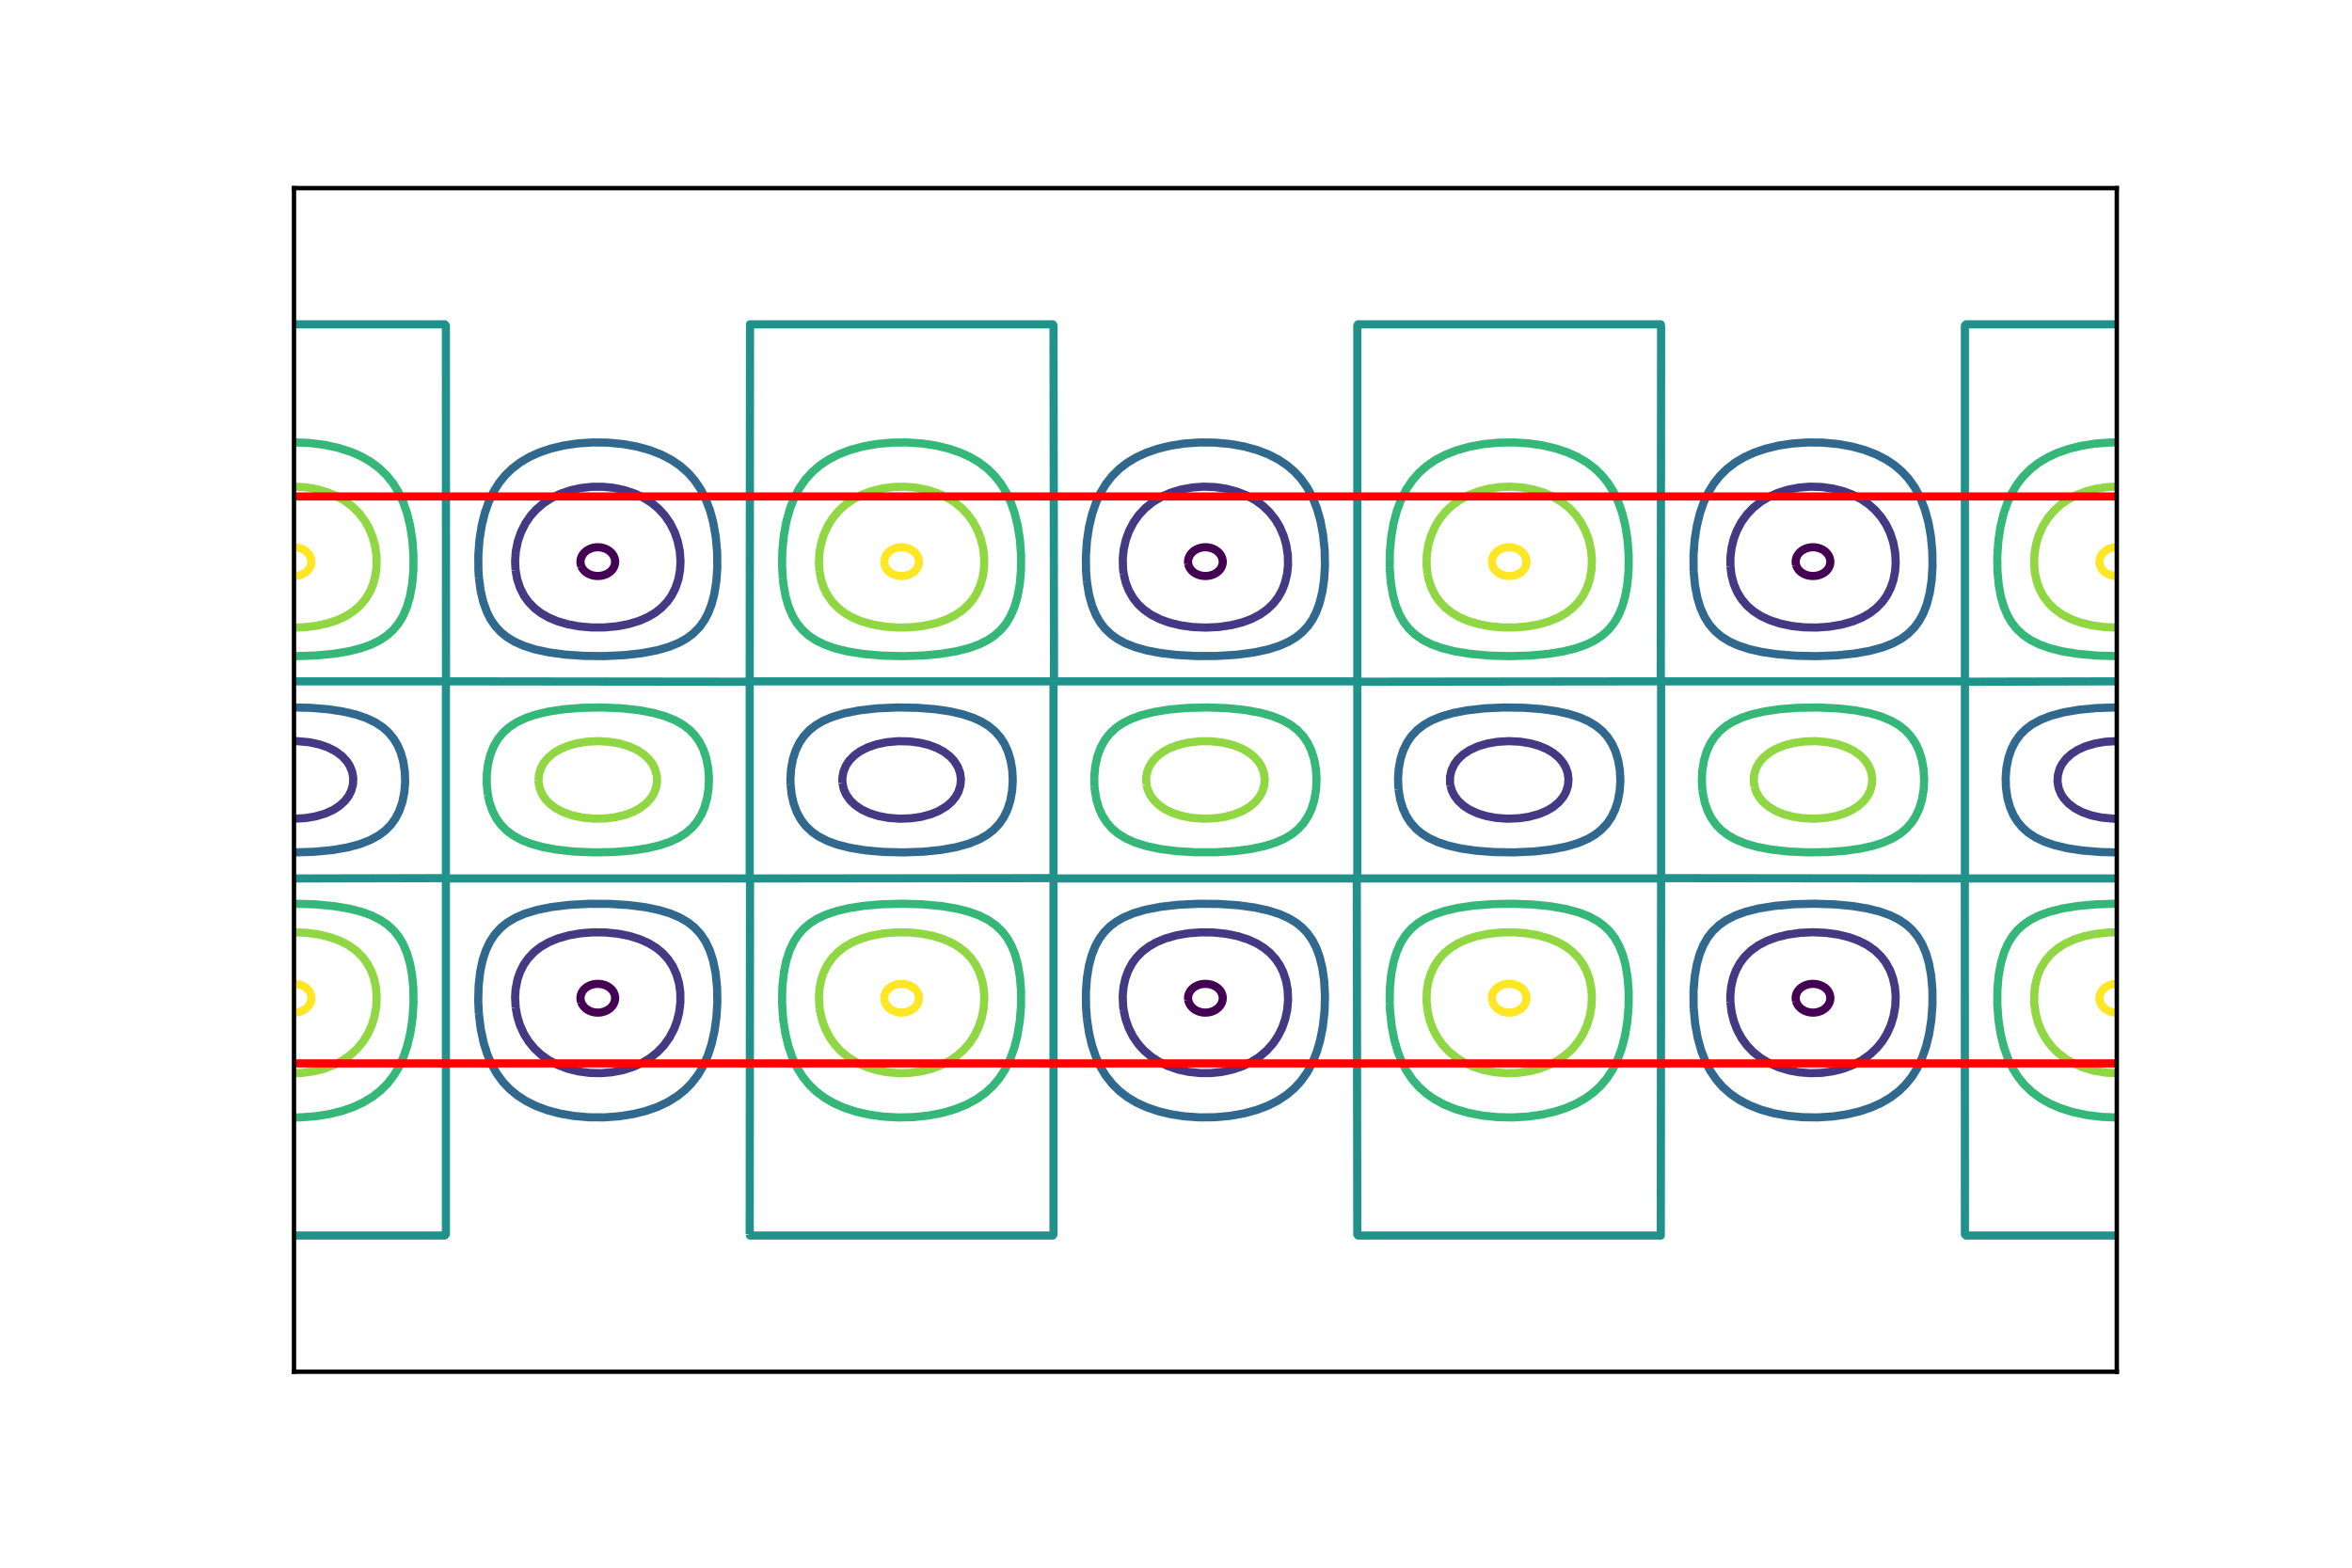 <?xml version="1.0" encoding="utf-8" standalone="no"?>
<!DOCTYPE svg PUBLIC "-//W3C//DTD SVG 1.1//EN"
  "http://www.w3.org/Graphics/SVG/1.1/DTD/svg11.dtd">
<!-- Created with matplotlib (http://matplotlib.org/) -->
<svg height="288pt" version="1.1" viewBox="0 0 432 288" width="432pt" xmlns="http://www.w3.org/2000/svg" xmlns:xlink="http://www.w3.org/1999/xlink">
 <defs>
  <style type="text/css">
*{stroke-linecap:butt;stroke-linejoin:round;}
  </style>
 </defs>
 <g id="figure_1">
  <g id="patch_1">
   <path d="M 0 288 
L 432 288 
L 432 0 
L 0 0 
z
" style="fill:#ffffff;"/>
  </g>
  <g id="axes_1">
   <g id="patch_2">
    <path d="M 54 252 
L 388.8 252 
L 388.8 34.56 
L 54 34.56 
z
" style="fill:#ffffff;"/>
   </g>
   <g id="matplotlib.axis_1"/>
   <g id="matplotlib.axis_2"/>
   <g id="LineCollection_1">
    <path clip-path="url(#p5d2b87fe7b)" d="M 106.76 184.141 
L 106.814 184.27 
L 106.861 184.373 
L 106.992 184.606 
L 107.047 184.687 
L 107.159 184.839 
L 107.279 184.978 
L 107.368 185.072 
L 107.512 185.205 
L 107.632 185.305 
L 107.745 185.388 
L 107.97 185.537 
L 107.977 185.542 
L 108.21 185.664 
L 108.443 185.769 
L 108.447 185.77 
L 108.675 185.849 
L 108.908 185.915 
L 109.141 185.965 
L 109.373 186 
L 109.407 186.003 
L 109.606 186.019 
L 109.839 186.023 
L 110.071 186.014 
L 110.184 186.003 
L 110.304 185.99 
L 110.537 185.95 
L 110.769 185.895 
L 111.002 185.824 
L 111.149 185.77 
L 111.235 185.735 
L 111.467 185.625 
L 111.627 185.537 
L 111.7 185.493 
L 111.933 185.333 
L 111.97 185.305 
L 112.165 185.136 
L 112.232 185.072 
L 112.398 184.891 
L 112.442 184.839 
L 112.609 184.606 
L 112.631 184.57 
L 112.739 184.373 
L 112.841 184.141 
L 112.863 184.071 
L 112.913 183.908 
L 112.959 183.675 
L 112.98 183.442 
L 112.978 183.209 
L 112.95 182.976 
L 112.898 182.744 
L 112.863 182.641 
L 112.817 182.511 
L 112.706 182.278 
L 112.631 182.152 
L 112.562 182.045 
L 112.398 181.834 
L 112.38 181.812 
L 112.165 181.597 
L 112.147 181.579 
L 111.933 181.409 
L 111.845 181.347 
L 111.7 181.255 
L 111.467 181.125 
L 111.445 181.114 
L 111.235 181.022 
L 111.002 180.936 
L 110.82 180.881 
L 110.769 180.867 
L 110.537 180.816 
L 110.304 180.78 
L 110.071 180.757 
L 109.839 180.748 
L 109.606 180.752 
L 109.373 180.771 
L 109.141 180.803 
L 108.908 180.849 
L 108.782 180.881 
L 108.675 180.911 
L 108.443 180.992 
L 108.21 181.088 
L 108.157 181.114 
L 107.977 181.21 
L 107.752 181.347 
L 107.745 181.352 
L 107.512 181.53 
L 107.455 181.579 
L 107.279 181.75 
L 107.222 181.812 
L 107.047 182.031 
L 107.037 182.045 
L 106.894 182.278 
L 106.814 182.442 
L 106.783 182.511 
L 106.703 182.744 
L 106.65 182.976 
L 106.622 183.209 
L 106.619 183.442 
L 106.641 183.675 
L 106.688 183.908 
L 106.76 184.141 
" style="fill:none;stroke:#440154;stroke-width:1.5;"/>
    <path clip-path="url(#p5d2b87fe7b)" d="M 106.783 104.049 
L 106.814 104.118 
L 106.894 104.282 
L 107.037 104.515 
L 107.047 104.529 
L 107.222 104.748 
L 107.279 104.81 
L 107.455 104.981 
L 107.512 105.03 
L 107.745 105.208 
L 107.752 105.213 
L 107.977 105.35 
L 108.157 105.446 
L 108.21 105.472 
L 108.443 105.568 
L 108.675 105.649 
L 108.782 105.679 
L 108.908 105.711 
L 109.141 105.757 
L 109.373 105.789 
L 109.606 105.808 
L 109.839 105.812 
L 110.071 105.803 
L 110.304 105.78 
L 110.537 105.744 
L 110.769 105.693 
L 110.82 105.679 
L 111.002 105.624 
L 111.235 105.538 
L 111.445 105.446 
L 111.467 105.435 
L 111.7 105.305 
L 111.845 105.213 
L 111.933 105.151 
L 112.147 104.981 
L 112.165 104.963 
L 112.38 104.748 
L 112.398 104.726 
L 112.562 104.515 
L 112.631 104.408 
L 112.706 104.282 
L 112.817 104.049 
L 112.863 103.919 
L 112.898 103.816 
L 112.95 103.584 
L 112.978 103.351 
L 112.98 103.118 
L 112.959 102.885 
L 112.913 102.652 
L 112.863 102.489 
L 112.841 102.419 
L 112.739 102.187 
L 112.631 101.99 
L 112.609 101.954 
L 112.442 101.721 
L 112.398 101.669 
L 112.232 101.488 
L 112.165 101.424 
L 111.97 101.255 
L 111.933 101.227 
L 111.7 101.067 
L 111.627 101.023 
L 111.467 100.935 
L 111.235 100.825 
L 111.149 100.79 
L 111.002 100.736 
L 110.769 100.665 
L 110.537 100.61 
L 110.304 100.57 
L 110.184 100.557 
L 110.071 100.546 
L 109.839 100.537 
L 109.606 100.541 
L 109.407 100.557 
L 109.373 100.56 
L 109.141 100.595 
L 108.908 100.645 
L 108.675 100.711 
L 108.447 100.79 
L 108.443 100.791 
L 108.21 100.896 
L 107.977 101.018 
L 107.97 101.023 
L 107.745 101.172 
L 107.632 101.255 
L 107.512 101.355 
L 107.368 101.488 
L 107.279 101.582 
L 107.159 101.721 
L 107.047 101.873 
L 106.992 101.954 
L 106.861 102.187 
L 106.814 102.29 
L 106.76 102.419 
L 106.688 102.652 
L 106.641 102.885 
L 106.619 103.118 
L 106.622 103.351 
L 106.65 103.584 
L 106.703 103.816 
L 106.783 104.049 
" style="fill:none;stroke:#440154;stroke-width:1.5;"/>
    <path clip-path="url(#p5d2b87fe7b)" d="M 218.24 183.675 
L 218.259 183.774 
L 218.287 183.908 
L 218.361 184.141 
L 218.46 184.373 
L 218.492 184.432 
L 218.593 184.606 
L 218.724 184.795 
L 218.758 184.839 
L 218.957 185.063 
L 218.966 185.072 
L 219.19 185.272 
L 219.231 185.305 
L 219.422 185.442 
L 219.573 185.537 
L 219.655 185.584 
L 219.888 185.7 
L 220.051 185.77 
L 220.12 185.797 
L 220.353 185.873 
L 220.586 185.933 
L 220.818 185.978 
L 221.009 186.003 
L 221.051 186.008 
L 221.284 186.022 
L 221.516 186.022 
L 221.749 186.008 
L 221.791 186.003 
L 221.982 185.978 
L 222.214 185.933 
L 222.447 185.873 
L 222.68 185.797 
L 222.749 185.77 
L 222.912 185.7 
L 223.145 185.584 
L 223.227 185.537 
L 223.378 185.442 
L 223.569 185.305 
L 223.61 185.272 
L 223.834 185.072 
L 223.843 185.063 
L 224.042 184.839 
L 224.076 184.795 
L 224.207 184.606 
L 224.308 184.432 
L 224.34 184.373 
L 224.439 184.141 
L 224.513 183.908 
L 224.541 183.774 
L 224.56 183.675 
L 224.581 183.442 
L 224.579 183.209 
L 224.552 182.976 
L 224.541 182.928 
L 224.497 182.744 
L 224.416 182.511 
L 224.308 182.279 
L 224.308 182.278 
L 224.162 182.045 
L 224.076 181.931 
L 223.978 181.812 
L 223.843 181.672 
L 223.745 181.579 
L 223.61 181.469 
L 223.446 181.347 
L 223.378 181.302 
L 223.145 181.166 
L 223.042 181.114 
L 222.912 181.054 
L 222.68 180.963 
L 222.447 180.887 
L 222.422 180.881 
L 222.214 180.832 
L 221.982 180.79 
L 221.749 180.763 
L 221.516 180.749 
L 221.284 180.749 
L 221.051 180.763 
L 220.818 180.79 
L 220.586 180.832 
L 220.378 180.881 
L 220.353 180.887 
L 220.12 180.963 
L 219.888 181.054 
L 219.758 181.114 
L 219.655 181.166 
L 219.422 181.302 
L 219.354 181.347 
L 219.19 181.469 
L 219.055 181.579 
L 218.957 181.672 
L 218.822 181.812 
L 218.724 181.931 
L 218.638 182.045 
L 218.492 182.278 
L 218.492 182.279 
L 218.384 182.511 
L 218.303 182.744 
L 218.259 182.928 
L 218.248 182.976 
L 218.221 183.209 
L 218.219 183.442 
L 218.24 183.675 
" style="fill:none;stroke:#440154;stroke-width:1.5;"/>
    <path clip-path="url(#p5d2b87fe7b)" d="M 218.248 103.584 
L 218.259 103.632 
L 218.303 103.816 
L 218.384 104.049 
L 218.492 104.281 
L 218.492 104.282 
L 218.638 104.515 
L 218.724 104.629 
L 218.822 104.748 
L 218.957 104.888 
L 219.055 104.981 
L 219.19 105.091 
L 219.354 105.213 
L 219.422 105.258 
L 219.655 105.394 
L 219.758 105.446 
L 219.888 105.506 
L 220.12 105.597 
L 220.353 105.673 
L 220.378 105.679 
L 220.586 105.728 
L 220.818 105.77 
L 221.051 105.797 
L 221.284 105.811 
L 221.516 105.811 
L 221.749 105.797 
L 221.982 105.77 
L 222.214 105.728 
L 222.422 105.679 
L 222.447 105.673 
L 222.68 105.597 
L 222.912 105.506 
L 223.042 105.446 
L 223.145 105.394 
L 223.378 105.258 
L 223.446 105.213 
L 223.61 105.091 
L 223.745 104.981 
L 223.843 104.888 
L 223.978 104.748 
L 224.076 104.629 
L 224.162 104.515 
L 224.308 104.282 
L 224.308 104.281 
L 224.416 104.049 
L 224.497 103.816 
L 224.541 103.632 
L 224.552 103.584 
L 224.579 103.351 
L 224.581 103.118 
L 224.56 102.885 
L 224.541 102.786 
L 224.513 102.652 
L 224.439 102.419 
L 224.34 102.187 
L 224.308 102.128 
L 224.207 101.954 
L 224.076 101.765 
L 224.042 101.721 
L 223.843 101.497 
L 223.834 101.488 
L 223.61 101.288 
L 223.569 101.255 
L 223.378 101.118 
L 223.227 101.023 
L 223.145 100.976 
L 222.912 100.86 
L 222.749 100.79 
L 222.68 100.763 
L 222.447 100.687 
L 222.214 100.627 
L 221.982 100.582 
L 221.791 100.557 
L 221.749 100.552 
L 221.516 100.538 
L 221.284 100.538 
L 221.051 100.552 
L 221.009 100.557 
L 220.818 100.582 
L 220.586 100.627 
L 220.353 100.687 
L 220.12 100.763 
L 220.051 100.79 
L 219.888 100.86 
L 219.655 100.976 
L 219.573 101.023 
L 219.422 101.118 
L 219.231 101.255 
L 219.19 101.288 
L 218.966 101.488 
L 218.957 101.497 
L 218.758 101.721 
L 218.724 101.765 
L 218.593 101.954 
L 218.492 102.128 
L 218.46 102.187 
L 218.361 102.419 
L 218.287 102.652 
L 218.259 102.786 
L 218.24 102.885 
L 218.219 103.118 
L 218.221 103.351 
L 218.248 103.584 
" style="fill:none;stroke:#440154;stroke-width:1.5;"/>
    <path clip-path="url(#p5d2b87fe7b)" d="M 329.887 183.908 
L 329.937 184.071 
L 329.959 184.141 
L 330.061 184.373 
L 330.169 184.57 
L 330.191 184.606 
L 330.358 184.839 
L 330.402 184.891 
L 330.568 185.072 
L 330.635 185.136 
L 330.83 185.305 
L 330.867 185.333 
L 331.1 185.493 
L 331.173 185.537 
L 331.333 185.625 
L 331.565 185.735 
L 331.651 185.77 
L 331.798 185.824 
L 332.031 185.895 
L 332.263 185.95 
L 332.496 185.99 
L 332.616 186.003 
L 332.729 186.014 
L 332.961 186.023 
L 333.194 186.019 
L 333.393 186.003 
L 333.427 186 
L 333.659 185.965 
L 333.892 185.915 
L 334.125 185.849 
L 334.353 185.77 
L 334.357 185.769 
L 334.59 185.664 
L 334.823 185.542 
L 334.83 185.537 
L 335.055 185.388 
L 335.168 185.305 
L 335.288 185.205 
L 335.432 185.072 
L 335.521 184.978 
L 335.641 184.839 
L 335.753 184.687 
L 335.808 184.606 
L 335.939 184.373 
L 335.986 184.27 
L 336.04 184.141 
L 336.112 183.908 
L 336.159 183.675 
L 336.181 183.442 
L 336.178 183.209 
L 336.15 182.976 
L 336.097 182.744 
L 336.017 182.511 
L 335.986 182.442 
L 335.906 182.278 
L 335.763 182.045 
L 335.753 182.031 
L 335.578 181.812 
L 335.521 181.75 
L 335.345 181.579 
L 335.288 181.53 
L 335.055 181.352 
L 335.048 181.347 
L 334.823 181.21 
L 334.643 181.114 
L 334.59 181.088 
L 334.357 180.992 
L 334.125 180.911 
L 334.018 180.881 
L 333.892 180.849 
L 333.659 180.803 
L 333.427 180.771 
L 333.194 180.752 
L 332.961 180.748 
L 332.729 180.757 
L 332.496 180.78 
L 332.263 180.816 
L 332.031 180.867 
L 331.98 180.881 
L 331.798 180.936 
L 331.565 181.022 
L 331.355 181.114 
L 331.333 181.125 
L 331.1 181.255 
L 330.955 181.347 
L 330.867 181.409 
L 330.653 181.579 
L 330.635 181.597 
L 330.42 181.812 
L 330.402 181.834 
L 330.238 182.045 
L 330.169 182.152 
L 330.094 182.278 
L 329.983 182.511 
L 329.937 182.641 
L 329.902 182.744 
L 329.85 182.976 
L 329.822 183.209 
L 329.82 183.442 
L 329.841 183.675 
L 329.887 183.908 
" style="fill:none;stroke:#440154;stroke-width:1.5;"/>
    <path clip-path="url(#p5d2b87fe7b)" d="M 329.902 103.816 
L 329.937 103.919 
L 329.983 104.049 
L 330.094 104.282 
L 330.169 104.408 
L 330.238 104.515 
L 330.402 104.726 
L 330.42 104.748 
L 330.635 104.963 
L 330.653 104.981 
L 330.867 105.151 
L 330.955 105.213 
L 331.1 105.305 
L 331.333 105.435 
L 331.355 105.446 
L 331.565 105.538 
L 331.798 105.624 
L 331.98 105.679 
L 332.031 105.693 
L 332.263 105.744 
L 332.496 105.78 
L 332.729 105.803 
L 332.961 105.812 
L 333.194 105.808 
L 333.427 105.789 
L 333.659 105.757 
L 333.892 105.711 
L 334.018 105.679 
L 334.125 105.649 
L 334.357 105.568 
L 334.59 105.472 
L 334.643 105.446 
L 334.823 105.35 
L 335.048 105.213 
L 335.055 105.208 
L 335.288 105.03 
L 335.345 104.981 
L 335.521 104.81 
L 335.578 104.748 
L 335.753 104.529 
L 335.763 104.515 
L 335.906 104.282 
L 335.986 104.118 
L 336.017 104.049 
L 336.097 103.816 
L 336.15 103.584 
L 336.178 103.351 
L 336.181 103.118 
L 336.159 102.885 
L 336.112 102.652 
L 336.04 102.419 
L 335.986 102.29 
L 335.939 102.187 
L 335.808 101.954 
L 335.753 101.873 
L 335.641 101.721 
L 335.521 101.582 
L 335.432 101.488 
L 335.288 101.355 
L 335.168 101.255 
L 335.055 101.172 
L 334.83 101.023 
L 334.823 101.018 
L 334.59 100.896 
L 334.357 100.791 
L 334.353 100.79 
L 334.125 100.711 
L 333.892 100.645 
L 333.659 100.595 
L 333.427 100.56 
L 333.393 100.557 
L 333.194 100.541 
L 332.961 100.537 
L 332.729 100.546 
L 332.616 100.557 
L 332.496 100.57 
L 332.263 100.61 
L 332.031 100.665 
L 331.798 100.736 
L 331.651 100.79 
L 331.565 100.825 
L 331.333 100.935 
L 331.173 101.023 
L 331.1 101.067 
L 330.867 101.227 
L 330.83 101.255 
L 330.635 101.424 
L 330.568 101.488 
L 330.402 101.669 
L 330.358 101.721 
L 330.191 101.954 
L 330.169 101.99 
L 330.061 102.187 
L 329.959 102.419 
L 329.937 102.489 
L 329.887 102.652 
L 329.841 102.885 
L 329.82 103.118 
L 329.822 103.351 
L 329.85 103.584 
L 329.902 103.816 
" style="fill:none;stroke:#440154;stroke-width:1.5;"/>
   </g>
   <g id="LineCollection_2">
    <path clip-path="url(#p5d2b87fe7b)" d="M 54 150.408 
L 56.094 150.291 
L 57.955 149.979 
L 59.744 149.45 
L 61.213 148.783 
L 62.376 148.026 
L 63.358 147.122 
L 64.058 146.19 
L 64.522 145.259 
L 64.835 144.095 
L 64.886 142.931 
L 64.681 141.767 
L 64.237 140.684 
L 63.741 139.904 
L 62.841 138.922 
L 61.665 138.041 
L 60.282 137.325 
L 58.653 136.757 
L 56.792 136.361 
L 54.698 136.165 
L 54 136.152 
L 54 136.152 
" style="fill:none;stroke:#443983;stroke-width:1.5;"/>
    <path clip-path="url(#p5d2b87fe7b)" d="M 388.8 136.152 
L 386.706 136.269 
L 384.845 136.581 
L 383.056 137.11 
L 381.587 137.777 
L 380.424 138.534 
L 379.442 139.438 
L 378.742 140.37 
L 378.278 141.301 
L 377.965 142.465 
L 377.914 143.629 
L 378.119 144.793 
L 378.563 145.876 
L 379.059 146.656 
L 379.959 147.638 
L 381.135 148.519 
L 382.518 149.235 
L 384.147 149.803 
L 386.008 150.199 
L 388.102 150.395 
L 388.8 150.408 
L 388.8 150.408 
" style="fill:none;stroke:#443983;stroke-width:1.5;"/>
    <path clip-path="url(#p5d2b87fe7b)" d="M 94.713 185.072 
L 95.008 186.702 
L 95.508 188.331 
L 96.248 189.961 
L 97.122 191.358 
L 98.206 192.666 
L 99.369 193.746 
L 100.765 194.745 
L 102.394 195.618 
L 104.255 196.331 
L 106.116 196.802 
L 108.21 197.092 
L 110.304 197.15 
L 112.398 196.982 
L 114.492 196.574 
L 116.353 195.978 
L 117.982 195.236 
L 119.383 194.385 
L 120.774 193.276 
L 121.937 192.056 
L 122.946 190.66 
L 123.798 189.05 
L 124.333 187.633 
L 124.743 186.003 
L 124.97 184.141 
L 124.95 182.278 
L 124.719 180.648 
L 124.257 179.018 
L 123.566 177.5 
L 122.727 176.225 
L 121.67 175.06 
L 120.535 174.129 
L 119.145 173.276 
L 117.517 172.546 
L 115.655 171.962 
L 113.561 171.54 
L 111.235 171.303 
L 108.908 171.279 
L 106.582 171.464 
L 104.488 171.831 
L 102.394 172.432 
L 100.765 173.118 
L 99.369 173.92 
L 98.185 174.828 
L 97.042 176.012 
L 96.234 177.156 
L 95.525 178.553 
L 95.048 179.95 
L 94.716 181.639 
L 94.609 183.209 
L 94.713 185.072 
L 94.713 185.072 
" style="fill:none;stroke:#443983;stroke-width:1.5;"/>
    <path clip-path="url(#p5d2b87fe7b)" d="M 94.695 104.748 
L 94.988 106.377 
L 95.525 108.007 
L 96.234 109.404 
L 97.059 110.568 
L 98.206 111.751 
L 99.404 112.664 
L 100.765 113.442 
L 102.394 114.128 
L 104.255 114.675 
L 106.349 115.065 
L 108.675 115.272 
L 111.002 115.269 
L 113.329 115.054 
L 115.423 114.656 
L 117.392 114.061 
L 118.995 113.362 
L 120.309 112.588 
L 121.472 111.682 
L 122.541 110.568 
L 123.366 109.404 
L 124.075 108.007 
L 124.612 106.377 
L 124.905 104.748 
L 124.991 103.118 
L 124.857 101.255 
L 124.472 99.393 
L 123.907 97.763 
L 123.088 96.133 
L 122.126 94.736 
L 121.007 93.503 
L 119.709 92.408 
L 118.215 91.45 
L 116.586 90.674 
L 114.725 90.048 
L 112.654 89.614 
L 110.769 89.427 
L 108.675 89.436 
L 106.582 89.672 
L 104.72 90.091 
L 102.859 90.738 
L 101.23 91.538 
L 99.834 92.45 
L 98.523 93.572 
L 97.474 94.736 
L 96.512 96.133 
L 95.693 97.763 
L 95.128 99.393 
L 94.743 101.255 
L 94.609 103.118 
L 94.695 104.748 
L 94.695 104.748 
" style="fill:none;stroke:#443983;stroke-width:1.5;"/>
    <path clip-path="url(#p5d2b87fe7b)" d="M 154.734 143.862 
L 154.993 145.026 
L 155.44 146.017 
L 156.138 147.003 
L 157.069 147.903 
L 158.232 148.695 
L 159.628 149.362 
L 161.257 149.886 
L 163.118 150.243 
L 165.212 150.404 
L 167.306 150.331 
L 169.167 150.062 
L 171.029 149.562 
L 172.426 148.984 
L 173.821 148.142 
L 174.751 147.341 
L 175.507 146.423 
L 176.025 145.492 
L 176.395 144.328 
L 176.496 143.164 
L 176.343 141.999 
L 175.915 140.832 
L 175.217 139.744 
L 174.497 138.973 
L 173.355 138.099 
L 172.192 137.465 
L 170.662 136.877 
L 168.935 136.453 
L 167.074 136.209 
L 164.98 136.162 
L 162.886 136.349 
L 161.024 136.736 
L 159.396 137.293 
L 158 138.002 
L 156.968 138.74 
L 156.041 139.671 
L 155.406 140.603 
L 154.919 141.767 
L 154.714 142.931 
L 154.734 143.862 
L 154.734 143.862 
" style="fill:none;stroke:#443983;stroke-width:1.5;"/>
    <path clip-path="url(#p5d2b87fe7b)" d="M 206.377 185.537 
L 206.728 187.167 
L 207.324 188.871 
L 208.112 190.427 
L 209.074 191.824 
L 210.122 192.988 
L 211.512 194.167 
L 212.938 195.083 
L 214.536 195.854 
L 216.398 196.491 
L 218.259 196.901 
L 220.353 197.129 
L 222.447 197.129 
L 224.541 196.901 
L 226.44 196.48 
L 228.264 195.854 
L 229.892 195.067 
L 231.309 194.152 
L 232.684 192.982 
L 233.847 191.668 
L 234.778 190.273 
L 235.507 188.797 
L 236.072 187.167 
L 236.423 185.537 
L 236.588 183.675 
L 236.505 181.812 
L 236.212 180.183 
L 235.709 178.636 
L 235.103 177.389 
L 234.313 176.206 
L 233.27 175.06 
L 232.135 174.129 
L 230.823 173.317 
L 229.194 172.575 
L 227.333 171.982 
L 225.239 171.551 
L 222.912 171.307 
L 220.586 171.276 
L 218.259 171.455 
L 216.165 171.813 
L 214.071 172.405 
L 212.443 173.08 
L 211.004 173.896 
L 209.785 174.828 
L 208.72 175.919 
L 207.979 176.923 
L 207.226 178.32 
L 206.714 179.717 
L 206.356 181.347 
L 206.213 182.976 
L 206.287 184.839 
L 206.377 185.537 
L 206.377 185.537 
" style="fill:none;stroke:#443983;stroke-width:1.5;"/>
    <path clip-path="url(#p5d2b87fe7b)" d="M 206.393 105.446 
L 206.785 107.076 
L 207.332 108.473 
L 208.134 109.87 
L 209.067 111.034 
L 210.116 112.013 
L 211.512 112.981 
L 213.141 113.797 
L 214.769 114.382 
L 216.863 114.889 
L 219.19 115.203 
L 221.516 115.296 
L 223.843 115.182 
L 226.17 114.844 
L 228.264 114.31 
L 229.892 113.696 
L 231.429 112.897 
L 232.742 111.965 
L 233.847 110.909 
L 234.778 109.702 
L 235.476 108.455 
L 236.015 107.076 
L 236.407 105.446 
L 236.578 103.816 
L 236.536 101.954 
L 236.247 100.091 
L 235.777 98.462 
L 235.074 96.832 
L 234.242 95.435 
L 233.129 94.038 
L 231.903 92.874 
L 230.59 91.913 
L 228.956 91.011 
L 227.1 90.279 
L 225.239 89.789 
L 223.145 89.482 
L 221.051 89.407 
L 218.957 89.557 
L 216.863 89.947 
L 214.942 90.546 
L 213.371 91.244 
L 211.745 92.226 
L 210.349 93.356 
L 209.185 94.598 
L 208.253 95.9 
L 207.393 97.53 
L 206.795 99.16 
L 206.393 100.923 
L 206.219 102.652 
L 206.271 104.515 
L 206.393 105.446 
L 206.393 105.446 
" style="fill:none;stroke:#443983;stroke-width:1.5;"/>
    <path clip-path="url(#p5d2b87fe7b)" d="M 266.405 144.328 
L 266.678 145.259 
L 267.142 146.19 
L 267.842 147.122 
L 268.859 148.053 
L 269.93 148.751 
L 271.456 149.45 
L 272.974 149.915 
L 274.796 150.254 
L 276.89 150.405 
L 278.984 150.324 
L 280.845 150.046 
L 282.706 149.535 
L 284.102 148.946 
L 285.266 148.254 
L 286.338 147.354 
L 287.127 146.394 
L 287.625 145.492 
L 287.994 144.328 
L 288.096 143.164 
L 287.943 141.999 
L 287.592 140.996 
L 287.107 140.137 
L 286.338 139.206 
L 285.266 138.306 
L 284.102 137.614 
L 282.706 137.025 
L 281.078 136.564 
L 279.216 136.26 
L 277.122 136.153 
L 275.028 136.278 
L 273.167 136.599 
L 271.456 137.11 
L 269.91 137.82 
L 268.747 138.595 
L 267.816 139.467 
L 267.118 140.41 
L 266.593 141.534 
L 266.334 142.698 
L 266.334 143.862 
L 266.405 144.328 
L 266.405 144.328 
" style="fill:none;stroke:#443983;stroke-width:1.5;"/>
    <path clip-path="url(#p5d2b87fe7b)" d="M 317.83 184.141 
L 318.057 186.003 
L 318.467 187.633 
L 319.098 189.263 
L 319.932 190.784 
L 320.863 192.056 
L 322.026 193.276 
L 323.422 194.389 
L 325.051 195.357 
L 326.679 196.066 
L 328.541 196.632 
L 330.402 196.982 
L 332.496 197.15 
L 334.59 197.092 
L 336.684 196.802 
L 338.545 196.331 
L 340.406 195.618 
L 342.035 194.745 
L 343.503 193.686 
L 344.729 192.522 
L 345.758 191.246 
L 346.552 189.961 
L 347.292 188.331 
L 347.792 186.702 
L 348.113 184.839 
L 348.186 182.976 
L 348.044 181.347 
L 347.686 179.717 
L 347.154 178.273 
L 346.421 176.923 
L 345.525 175.738 
L 344.342 174.595 
L 342.966 173.625 
L 341.337 172.796 
L 339.708 172.201 
L 337.614 171.686 
L 335.288 171.364 
L 332.961 171.264 
L 330.635 171.371 
L 328.308 171.701 
L 326.214 172.225 
L 324.585 172.83 
L 322.957 173.672 
L 321.561 174.676 
L 320.457 175.759 
L 319.58 176.923 
L 318.826 178.32 
L 318.304 179.753 
L 317.956 181.347 
L 317.813 182.976 
L 317.83 184.141 
L 317.83 184.141 
" style="fill:none;stroke:#443983;stroke-width:1.5;"/>
    <path clip-path="url(#p5d2b87fe7b)" d="M 317.834 104.049 
L 318.035 105.679 
L 318.461 107.309 
L 319.046 108.706 
L 319.898 110.103 
L 320.891 111.267 
L 322.026 112.255 
L 323.422 113.158 
L 325.051 113.924 
L 326.912 114.538 
L 329.056 114.992 
L 331.333 115.244 
L 333.659 115.288 
L 335.986 115.124 
L 338.312 114.729 
L 340.406 114.128 
L 342.035 113.442 
L 343.431 112.64 
L 344.615 111.732 
L 345.758 110.548 
L 346.566 109.404 
L 347.275 108.007 
L 347.752 106.61 
L 348.084 104.921 
L 348.191 103.351 
L 348.084 101.465 
L 347.734 99.626 
L 347.154 97.875 
L 346.423 96.366 
L 345.506 94.969 
L 344.362 93.655 
L 343.198 92.628 
L 341.802 91.673 
L 340.174 90.838 
L 338.545 90.229 
L 336.684 89.758 
L 334.59 89.468 
L 332.496 89.41 
L 330.402 89.578 
L 328.308 89.986 
L 326.447 90.582 
L 324.818 91.324 
L 323.417 92.175 
L 322.026 93.284 
L 320.863 94.504 
L 319.854 95.9 
L 319.002 97.51 
L 318.467 98.927 
L 318.057 100.557 
L 317.83 102.419 
L 317.834 104.049 
L 317.834 104.049 
" style="fill:none;stroke:#443983;stroke-width:1.5;"/>
   </g>
   <g id="LineCollection_3">
    <path clip-path="url(#p5d2b87fe7b)" d="M 54 156.598 
L 57.723 156.482 
L 60.98 156.17 
L 63.772 155.69 
L 66.098 155.068 
L 67.974 154.339 
L 69.588 153.452 
L 70.752 152.576 
L 71.771 151.545 
L 72.617 150.381 
L 73.339 148.984 
L 73.901 147.354 
L 74.273 145.492 
L 74.416 143.629 
L 74.352 141.767 
L 74.071 139.904 
L 73.612 138.274 
L 73.011 136.877 
L 72.31 135.713 
L 71.349 134.549 
L 70.286 133.602 
L 68.89 132.686 
L 67.262 131.914 
L 65.4 131.278 
L 63.074 130.728 
L 60.282 130.304 
L 57.025 130.038 
L 54 129.962 
L 54 129.962 
" style="fill:none;stroke:#31688e;stroke-width:1.5;"/>
    <path clip-path="url(#p5d2b87fe7b)" d="M 388.8 129.962 
L 385.077 130.078 
L 381.82 130.39 
L 379.028 130.87 
L 376.702 131.492 
L 374.826 132.221 
L 373.212 133.108 
L 372.048 133.984 
L 371.029 135.015 
L 370.183 136.179 
L 369.461 137.576 
L 368.899 139.206 
L 368.527 141.068 
L 368.384 142.931 
L 368.448 144.793 
L 368.729 146.656 
L 369.188 148.286 
L 369.789 149.683 
L 370.49 150.847 
L 371.451 152.011 
L 372.514 152.958 
L 373.91 153.874 
L 375.538 154.646 
L 377.4 155.282 
L 379.726 155.832 
L 382.518 156.256 
L 385.775 156.522 
L 388.8 156.598 
L 388.8 156.598 
" style="fill:none;stroke:#31688e;stroke-width:1.5;"/>
    <path clip-path="url(#p5d2b87fe7b)" d="M 87.953 186.236 
L 88.297 189.03 
L 88.844 191.591 
L 89.503 193.686 
L 90.299 195.549 
L 91.226 197.197 
L 92.389 198.782 
L 93.552 200.017 
L 94.948 201.187 
L 96.669 202.301 
L 98.438 203.178 
L 100.532 203.957 
L 102.859 204.575 
L 105.418 205.015 
L 108.21 205.257 
L 111.002 205.272 
L 113.794 205.063 
L 116.485 204.629 
L 118.68 204.077 
L 120.774 203.341 
L 122.635 202.464 
L 124.4 201.369 
L 125.845 200.205 
L 127.056 198.964 
L 128.219 197.435 
L 129.185 195.782 
L 130.01 193.919 
L 130.693 191.824 
L 131.244 189.373 
L 131.583 186.934 
L 131.756 184.141 
L 131.706 181.347 
L 131.441 178.786 
L 130.968 176.457 
L 130.362 174.595 
L 129.588 172.965 
L 128.651 171.568 
L 127.521 170.357 
L 126.358 169.436 
L 124.829 168.541 
L 123.1 167.808 
L 121.007 167.176 
L 118.447 166.653 
L 115.423 166.27 
L 111.933 166.054 
L 108.21 166.039 
L 104.488 166.242 
L 101.23 166.64 
L 98.671 167.157 
L 96.404 167.843 
L 94.716 168.569 
L 93.189 169.473 
L 92.027 170.404 
L 90.949 171.568 
L 90.012 172.965 
L 89.238 174.595 
L 88.632 176.457 
L 88.195 178.553 
L 87.909 181.114 
L 87.84 183.908 
L 87.953 186.236 
L 87.953 186.236 
" style="fill:none;stroke:#31688e;stroke-width:1.5;"/>
    <path clip-path="url(#p5d2b87fe7b)" d="M 87.964 106.145 
L 88.274 108.473 
L 88.762 110.568 
L 89.431 112.431 
L 90.147 113.828 
L 90.993 115.047 
L 92.027 116.156 
L 93.189 117.087 
L 94.483 117.871 
L 96.112 118.607 
L 98.206 119.283 
L 100.765 119.842 
L 103.79 120.252 
L 107.279 120.492 
L 111.002 120.53 
L 114.769 120.347 
L 117.982 119.981 
L 120.774 119.441 
L 122.868 118.834 
L 124.729 118.068 
L 126.125 117.28 
L 127.312 116.389 
L 128.461 115.225 
L 129.382 113.944 
L 130.08 112.629 
L 130.695 111.034 
L 131.189 109.171 
L 131.565 106.843 
L 131.748 104.282 
L 131.723 101.488 
L 131.476 98.694 
L 131.011 96.022 
L 130.417 93.805 
L 129.615 91.683 
L 128.672 89.847 
L 127.565 88.217 
L 126.358 86.845 
L 124.962 85.609 
L 123.331 84.492 
L 121.472 83.52 
L 119.378 82.703 
L 117.051 82.054 
L 114.492 81.586 
L 111.7 81.319 
L 108.908 81.279 
L 106.09 81.465 
L 103.557 81.842 
L 101.217 82.397 
L 99.136 83.095 
L 97.275 83.932 
L 95.537 84.958 
L 94.018 86.121 
L 92.821 87.286 
L 91.687 88.683 
L 90.662 90.313 
L 89.775 92.175 
L 89.04 94.271 
L 88.468 96.599 
L 88.067 99.16 
L 87.858 101.954 
L 87.87 104.748 
L 87.964 106.145 
L 87.964 106.145 
" style="fill:none;stroke:#31688e;stroke-width:1.5;"/>
    <path clip-path="url(#p5d2b87fe7b)" d="M 145.2 144.095 
L 145.397 145.957 
L 145.764 147.587 
L 146.367 149.224 
L 147.132 150.614 
L 148.033 151.778 
L 149.159 152.835 
L 150.322 153.648 
L 151.951 154.484 
L 153.812 155.166 
L 156.138 155.755 
L 158.93 156.21 
L 162.188 156.501 
L 165.91 156.597 
L 169.633 156.462 
L 172.89 156.127 
L 175.682 155.62 
L 178.009 154.964 
L 179.87 154.198 
L 181.266 153.401 
L 182.465 152.477 
L 183.562 151.312 
L 184.356 150.148 
L 185.036 148.751 
L 185.562 147.122 
L 185.903 145.259 
L 186.019 143.396 
L 185.919 141.444 
L 185.618 139.671 
L 185.127 138.041 
L 184.488 136.645 
L 183.742 135.48 
L 182.715 134.316 
L 181.594 133.385 
L 180.335 132.602 
L 178.707 131.852 
L 176.845 131.234 
L 174.519 130.698 
L 171.727 130.286 
L 168.469 130.03 
L 164.747 129.968 
L 161.024 130.138 
L 157.767 130.513 
L 155.027 131.057 
L 152.881 131.706 
L 151.146 132.454 
L 149.857 133.211 
L 148.693 134.122 
L 147.638 135.248 
L 146.832 136.432 
L 146.134 137.885 
L 145.638 139.438 
L 145.297 141.301 
L 145.181 143.164 
L 145.2 144.095 
L 145.2 144.095 
" style="fill:none;stroke:#31688e;stroke-width:1.5;"/>
    <path clip-path="url(#p5d2b87fe7b)" d="M 199.641 187.167 
L 200.022 189.728 
L 200.577 192.072 
L 201.281 194.152 
L 202.137 196.014 
L 203.136 197.663 
L 204.299 199.14 
L 205.617 200.438 
L 207.091 201.572 
L 208.72 202.547 
L 210.581 203.404 
L 212.818 204.163 
L 215.002 204.688 
L 217.561 205.081 
L 220.353 205.277 
L 223.145 205.249 
L 225.937 204.995 
L 228.496 204.541 
L 230.823 203.908 
L 232.917 203.11 
L 234.778 202.159 
L 236.407 201.07 
L 237.803 199.868 
L 238.981 198.576 
L 240.132 196.946 
L 241.06 195.218 
L 241.863 193.221 
L 242.474 191.125 
L 242.977 188.564 
L 243.282 185.77 
L 243.362 182.976 
L 243.214 180.183 
L 242.883 177.854 
L 242.369 175.759 
L 241.758 174.104 
L 241.053 172.732 
L 240.129 171.418 
L 239.173 170.404 
L 238.011 169.473 
L 236.639 168.648 
L 235.011 167.923 
L 232.917 167.256 
L 230.357 166.705 
L 227.333 166.3 
L 223.843 166.065 
L 220.12 166.032 
L 216.398 166.216 
L 213.141 166.591 
L 210.349 167.138 
L 208.255 167.753 
L 206.37 168.541 
L 204.997 169.331 
L 203.834 170.218 
L 202.739 171.335 
L 201.89 172.499 
L 201.136 173.896 
L 200.505 175.526 
L 200.011 177.389 
L 199.635 179.717 
L 199.452 182.278 
L 199.477 185.072 
L 199.641 187.167 
L 199.641 187.167 
" style="fill:none;stroke:#31688e;stroke-width:1.5;"/>
    <path clip-path="url(#p5d2b87fe7b)" d="M 199.635 106.843 
L 200.011 109.171 
L 200.582 111.267 
L 201.275 112.956 
L 202.041 114.293 
L 202.941 115.458 
L 204.067 116.54 
L 205.23 117.38 
L 206.626 118.143 
L 208.487 118.887 
L 210.581 119.478 
L 213.141 119.969 
L 216.165 120.325 
L 219.655 120.517 
L 223.378 120.511 
L 227.1 120.283 
L 230.357 119.855 
L 232.917 119.304 
L 235.011 118.637 
L 236.639 117.912 
L 238.035 117.071 
L 239.199 116.132 
L 240.251 114.992 
L 241.06 113.816 
L 241.769 112.431 
L 242.369 110.801 
L 242.883 108.706 
L 243.214 106.377 
L 243.359 103.816 
L 243.297 101.023 
L 243.012 98.229 
L 242.53 95.668 
L 241.863 93.339 
L 241.06 91.342 
L 240.129 89.61 
L 238.981 87.984 
L 237.803 86.692 
L 236.407 85.49 
L 234.778 84.401 
L 232.917 83.45 
L 230.823 82.652 
L 228.496 82.019 
L 225.937 81.565 
L 223.145 81.311 
L 220.353 81.283 
L 217.561 81.479 
L 215.002 81.872 
L 212.675 82.438 
L 210.581 83.156 
L 208.695 84.026 
L 207.091 84.988 
L 205.617 86.122 
L 204.299 87.42 
L 203.123 88.916 
L 202.137 90.546 
L 201.275 92.423 
L 200.572 94.504 
L 200.022 96.832 
L 199.641 99.393 
L 199.45 102.187 
L 199.481 104.981 
L 199.635 106.843 
L 199.635 106.843 
" style="fill:none;stroke:#31688e;stroke-width:1.5;"/>
    <path clip-path="url(#p5d2b87fe7b)" d="M 256.871 145.026 
L 257.182 146.889 
L 257.673 148.519 
L 258.312 149.915 
L 259.058 151.08 
L 260.085 152.244 
L 261.206 153.175 
L 262.465 153.958 
L 264.093 154.708 
L 265.955 155.326 
L 268.281 155.862 
L 271.073 156.274 
L 274.331 156.53 
L 278.053 156.592 
L 281.776 156.422 
L 285.033 156.047 
L 287.773 155.503 
L 289.919 154.854 
L 291.654 154.106 
L 292.943 153.349 
L 294.107 152.438 
L 295.162 151.312 
L 295.968 150.128 
L 296.666 148.675 
L 297.162 147.122 
L 297.503 145.259 
L 297.619 143.396 
L 297.529 141.534 
L 297.218 139.671 
L 296.727 138.041 
L 296.087 136.645 
L 295.27 135.386 
L 294.315 134.316 
L 293.176 133.372 
L 291.78 132.519 
L 290.151 131.792 
L 288.29 131.192 
L 285.964 130.67 
L 283.172 130.269 
L 279.914 130.023 
L 276.192 129.971 
L 272.702 130.132 
L 269.445 130.501 
L 266.885 130.994 
L 264.791 131.596 
L 262.93 132.362 
L 261.534 133.159 
L 260.335 134.083 
L 259.238 135.248 
L 258.444 136.412 
L 257.764 137.809 
L 257.238 139.438 
L 256.897 141.301 
L 256.781 143.164 
L 256.871 145.026 
L 256.871 145.026 
" style="fill:none;stroke:#31688e;stroke-width:1.5;"/>
    <path clip-path="url(#p5d2b87fe7b)" d="M 311.089 185.305 
L 311.355 188.098 
L 311.816 190.66 
L 312.487 193.072 
L 313.278 195.083 
L 314.128 196.713 
L 315.235 198.343 
L 316.442 199.715 
L 317.838 200.951 
L 319.469 202.068 
L 321.328 203.04 
L 323.422 203.857 
L 325.749 204.506 
L 328.308 204.974 
L 331.1 205.241 
L 333.892 205.281 
L 336.71 205.095 
L 339.243 204.718 
L 341.583 204.163 
L 343.664 203.465 
L 345.525 202.628 
L 347.263 201.602 
L 348.782 200.439 
L 349.979 199.274 
L 351.113 197.877 
L 352.138 196.247 
L 353.025 194.385 
L 353.76 192.289 
L 354.332 189.961 
L 354.733 187.4 
L 354.942 184.606 
L 354.93 181.812 
L 354.707 179.251 
L 354.284 176.923 
L 353.737 175.06 
L 353.039 173.431 
L 352.199 172.034 
L 351.245 170.87 
L 350.178 169.894 
L 348.782 168.946 
L 347.154 168.141 
L 345.292 167.476 
L 342.966 166.894 
L 340.174 166.44 
L 336.916 166.138 
L 333.194 166.02 
L 329.471 166.115 
L 325.981 166.42 
L 322.957 166.91 
L 320.63 167.499 
L 318.769 168.173 
L 317.113 169.007 
L 315.744 169.956 
L 314.541 171.102 
L 313.641 172.267 
L 312.846 173.663 
L 312.182 175.293 
L 311.662 177.156 
L 311.263 179.484 
L 311.06 182.045 
L 311.067 184.839 
L 311.089 185.305 
L 311.089 185.305 
" style="fill:none;stroke:#31688e;stroke-width:1.5;"/>
    <path clip-path="url(#p5d2b87fe7b)" d="M 311.081 104.981 
L 311.325 107.542 
L 311.773 109.87 
L 312.348 111.732 
L 313.083 113.362 
L 313.97 114.759 
L 315.046 115.984 
L 316.21 116.96 
L 317.606 117.83 
L 319.234 118.577 
L 321.328 119.262 
L 323.655 119.786 
L 326.447 120.194 
L 329.937 120.468 
L 333.659 120.537 
L 337.382 120.391 
L 340.639 120.059 
L 343.431 119.567 
L 345.758 118.938 
L 347.619 118.215 
L 349.263 117.32 
L 350.512 116.389 
L 351.574 115.326 
L 352.51 114.061 
L 353.264 112.664 
L 353.901 111.017 
L 354.437 108.939 
L 354.79 106.61 
L 354.954 104.049 
L 354.911 101.255 
L 354.645 98.462 
L 354.184 95.9 
L 353.541 93.572 
L 352.722 91.477 
L 351.732 89.614 
L 350.581 87.984 
L 349.294 86.588 
L 347.919 85.423 
L 346.456 84.447 
L 344.594 83.485 
L 342.5 82.678 
L 340.174 82.037 
L 337.614 81.576 
L 334.823 81.315 
L 332.031 81.281 
L 329.239 81.471 
L 326.679 81.857 
L 324.353 82.415 
L 322.259 83.126 
L 320.295 84.026 
L 318.737 84.958 
L 317.217 86.122 
L 315.977 87.334 
L 314.814 88.786 
L 313.862 90.313 
L 312.952 92.23 
L 312.24 94.271 
L 311.668 96.599 
L 311.267 99.16 
L 311.058 101.954 
L 311.07 104.748 
L 311.081 104.981 
L 311.081 104.981 
" style="fill:none;stroke:#31688e;stroke-width:1.5;"/>
   </g>
   <g id="LineCollection_4">
    <path clip-path="url(#p5d2b87fe7b)" d="M 54 161.388 
L 81.9 161.324 
L 81.9 125.236 
L 81.454 125.172 
L 54 125.172 
L 54 125.172 
" style="fill:none;stroke:#21918c;stroke-width:1.5;"/>
    <path clip-path="url(#p5d2b87fe7b)" d="M 54 59.58 
L 81.687 59.58 
L 81.9 59.813 
L 81.919 125.172 
L 137.7 125.236 
L 137.7 161.324 
L 137.293 161.388 
L 81.919 161.388 
L 81.9 162.488 
L 81.9 226.747 
L 81.687 226.98 
L 54 226.98 
L 54 226.98 
" style="fill:none;stroke:#21918c;stroke-width:1.5;"/>
    <path clip-path="url(#p5d2b87fe7b)" d="M 388.8 226.98 
L 361.113 226.98 
L 360.9 226.747 
L 360.881 161.388 
L 305.1 161.324 
L 305.1 125.236 
L 305.507 125.172 
L 360.881 125.172 
L 360.9 124.072 
L 360.9 59.813 
L 361.113 59.58 
L 388.8 59.58 
L 388.8 59.58 
" style="fill:none;stroke:#21918c;stroke-width:1.5;"/>
    <path clip-path="url(#p5d2b87fe7b)" d="M 388.8 125.172 
L 360.9 125.236 
L 360.9 161.324 
L 361.346 161.388 
L 388.8 161.388 
L 388.8 161.388 
" style="fill:none;stroke:#21918c;stroke-width:1.5;"/>
    <path clip-path="url(#p5d2b87fe7b)" d="M 137.7 226.747 
L 137.758 161.388 
L 193.5 161.324 
L 193.5 125.236 
L 193.132 125.172 
L 137.758 125.172 
L 137.7 124.771 
L 137.758 59.58 
L 193.364 59.58 
L 193.5 59.813 
L 193.597 125.172 
L 249.203 125.172 
L 249.3 125.003 
L 249.3 59.813 
L 249.436 59.58 
L 305.042 59.58 
L 305.1 60.046 
L 305.042 125.172 
L 249.3 125.236 
L 249.3 161.324 
L 249.668 161.388 
L 305.042 161.388 
L 305.1 161.789 
L 305.042 226.98 
L 249.436 226.98 
L 249.3 226.747 
L 249.203 161.388 
L 193.597 161.388 
L 193.5 161.557 
L 193.5 226.747 
L 193.364 226.98 
L 137.758 226.98 
L 137.7 226.747 
L 137.7 226.747 
" style="fill:none;stroke:#21918c;stroke-width:1.5;"/>
   </g>
   <g id="LineCollection_5">
    <path clip-path="url(#p5d2b87fe7b)" d="M 54 166.019 
L 57.723 166.127 
L 61.223 166.446 
L 64.049 166.912 
L 66.331 167.487 
L 68.192 168.157 
L 69.886 169.007 
L 71.233 169.938 
L 72.38 171.015 
L 73.311 172.196 
L 74.039 173.431 
L 74.737 175.06 
L 75.284 176.923 
L 75.675 179.018 
L 75.919 181.579 
L 75.95 184.373 
L 75.759 187.167 
L 75.378 189.728 
L 74.828 192.056 
L 74.119 194.152 
L 73.263 196.014 
L 72.277 197.644 
L 71.188 199.041 
L 69.821 200.406 
L 68.425 201.492 
L 66.705 202.534 
L 64.935 203.357 
L 62.841 204.088 
L 60.515 204.664 
L 57.955 205.067 
L 55.163 205.273 
L 54 205.292 
L 54 205.292 
" style="fill:none;stroke:#35b779;stroke-width:1.5;"/>
    <path clip-path="url(#p5d2b87fe7b)" d="M 54 81.268 
L 56.792 81.379 
L 59.584 81.724 
L 62.143 82.275 
L 64.47 83.02 
L 66.331 83.834 
L 67.96 84.758 
L 69.588 85.955 
L 70.984 87.291 
L 72.148 88.731 
L 73.138 90.313 
L 74.025 92.175 
L 74.76 94.271 
L 75.332 96.599 
L 75.733 99.16 
L 75.942 101.954 
L 75.93 104.748 
L 75.707 107.309 
L 75.284 109.637 
L 74.707 111.583 
L 74.009 113.187 
L 73.199 114.526 
L 72.245 115.69 
L 71.217 116.635 
L 69.821 117.592 
L 68.192 118.403 
L 66.331 119.073 
L 64.004 119.658 
L 61.213 120.115 
L 57.955 120.419 
L 54.233 120.54 
L 54 120.541 
L 54 120.541 
" style="fill:none;stroke:#35b779;stroke-width:1.5;"/>
    <path clip-path="url(#p5d2b87fe7b)" d="M 388.8 205.292 
L 386.008 205.181 
L 383.216 204.836 
L 380.657 204.285 
L 378.33 203.54 
L 376.469 202.726 
L 374.84 201.802 
L 373.212 200.605 
L 371.816 199.269 
L 370.652 197.829 
L 369.662 196.247 
L 368.775 194.385 
L 368.04 192.289 
L 367.468 189.961 
L 367.067 187.4 
L 366.858 184.606 
L 366.87 181.812 
L 367.093 179.251 
L 367.516 176.923 
L 368.093 174.977 
L 368.791 173.373 
L 369.601 172.034 
L 370.555 170.87 
L 371.583 169.925 
L 372.979 168.968 
L 374.608 168.157 
L 376.469 167.487 
L 378.796 166.902 
L 381.587 166.445 
L 384.845 166.141 
L 388.567 166.02 
L 388.8 166.019 
L 388.8 166.019 
" style="fill:none;stroke:#35b779;stroke-width:1.5;"/>
    <path clip-path="url(#p5d2b87fe7b)" d="M 388.8 120.541 
L 385.077 120.433 
L 381.577 120.114 
L 378.751 119.648 
L 376.469 119.073 
L 374.608 118.403 
L 372.914 117.553 
L 371.567 116.622 
L 370.42 115.545 
L 369.489 114.364 
L 368.761 113.129 
L 368.063 111.5 
L 367.516 109.637 
L 367.125 107.542 
L 366.881 104.981 
L 366.85 102.187 
L 367.041 99.393 
L 367.422 96.832 
L 367.972 94.504 
L 368.681 92.408 
L 369.537 90.546 
L 370.523 88.916 
L 371.612 87.519 
L 372.979 86.154 
L 374.375 85.068 
L 376.095 84.026 
L 377.865 83.203 
L 379.959 82.472 
L 382.285 81.896 
L 384.845 81.493 
L 387.637 81.287 
L 388.8 81.268 
L 388.8 81.268 
" style="fill:none;stroke:#35b779;stroke-width:1.5;"/>
    <path clip-path="url(#p5d2b87fe7b)" d="M 89.596 145.957 
L 89.4 144.095 
L 89.413 142.232 
L 89.637 140.37 
L 90.063 138.649 
L 90.673 137.11 
L 91.49 135.713 
L 92.451 134.549 
L 93.552 133.573 
L 94.948 132.665 
L 96.577 131.898 
L 98.438 131.267 
L 100.765 130.72 
L 103.557 130.3 
L 106.814 130.036 
L 110.537 129.967 
L 114.259 130.129 
L 117.517 130.495 
L 120.076 130.985 
L 122.17 131.583 
L 124.031 132.343 
L 125.456 133.152 
L 126.665 134.083 
L 127.571 135.015 
L 128.452 136.237 
L 129.15 137.6 
L 129.701 139.206 
L 130.073 141.068 
L 130.216 142.931 
L 130.152 144.793 
L 129.871 146.656 
L 129.382 148.367 
L 128.811 149.683 
L 127.986 151.019 
L 127.056 152.105 
L 125.892 153.103 
L 124.69 153.873 
L 123.1 154.631 
L 121.239 155.271 
L 118.913 155.825 
L 116.121 156.251 
L 112.863 156.52 
L 109.141 156.594 
L 105.418 156.437 
L 102.161 156.077 
L 99.602 155.593 
L 97.508 155.004 
L 95.646 154.254 
L 94.144 153.408 
L 92.935 152.477 
L 91.924 151.419 
L 91.183 150.381 
L 90.461 148.984 
L 89.899 147.354 
L 89.596 145.957 
L 89.596 145.957 
" style="fill:none;stroke:#35b779;stroke-width:1.5;"/>
    <path clip-path="url(#p5d2b87fe7b)" d="M 143.794 186.702 
L 143.64 183.908 
L 143.709 181.114 
L 143.995 178.553 
L 144.433 176.457 
L 145.038 174.595 
L 145.812 172.965 
L 146.599 171.762 
L 147.584 170.637 
L 148.693 169.685 
L 150.123 168.774 
L 151.718 168.029 
L 153.643 167.377 
L 155.906 166.84 
L 158.698 166.406 
L 161.955 166.122 
L 165.678 166.019 
L 169.4 166.131 
L 172.89 166.454 
L 175.682 166.918 
L 178.009 167.511 
L 179.87 168.19 
L 181.499 169.014 
L 182.895 169.988 
L 184.059 171.102 
L 184.988 172.312 
L 185.754 173.663 
L 186.418 175.293 
L 186.938 177.156 
L 187.337 179.484 
L 187.54 182.045 
L 187.533 184.839 
L 187.305 187.633 
L 186.85 190.36 
L 186.29 192.522 
L 185.528 194.618 
L 184.607 196.48 
L 183.543 198.11 
L 182.361 199.507 
L 181.033 200.734 
L 179.405 201.901 
L 177.543 202.915 
L 175.449 203.765 
L 173.123 204.442 
L 170.563 204.935 
L 167.772 205.226 
L 164.98 205.287 
L 162.188 205.126 
L 159.628 204.769 
L 157.302 204.243 
L 154.975 203.48 
L 153.114 202.648 
L 151.337 201.602 
L 149.857 200.473 
L 148.621 199.274 
L 147.487 197.877 
L 146.462 196.247 
L 145.575 194.385 
L 144.84 192.289 
L 144.267 189.961 
L 143.867 187.4 
L 143.794 186.702 
L 143.794 186.702 
" style="fill:none;stroke:#35b779;stroke-width:1.5;"/>
    <path clip-path="url(#p5d2b87fe7b)" d="M 143.786 106.377 
L 143.641 103.816 
L 143.703 101.023 
L 143.988 98.229 
L 144.47 95.668 
L 145.137 93.339 
L 145.901 91.425 
L 146.868 89.614 
L 148.019 87.984 
L 149.306 86.588 
L 150.681 85.423 
L 152.183 84.424 
L 154.044 83.468 
L 156.138 82.665 
L 158.465 82.028 
L 161.024 81.57 
L 163.816 81.313 
L 166.608 81.282 
L 169.4 81.475 
L 171.959 81.865 
L 174.286 82.426 
L 176.38 83.141 
L 178.305 84.026 
L 179.87 84.962 
L 181.383 86.122 
L 182.662 87.377 
L 183.825 88.841 
L 184.756 90.345 
L 185.625 92.175 
L 186.36 94.271 
L 186.932 96.599 
L 187.333 99.16 
L 187.542 101.954 
L 187.53 104.748 
L 187.307 107.309 
L 186.884 109.637 
L 186.337 111.5 
L 185.639 113.129 
L 184.756 114.587 
L 183.825 115.711 
L 182.662 116.757 
L 181.487 117.553 
L 179.87 118.37 
L 178.009 119.049 
L 175.649 119.648 
L 172.823 120.114 
L 169.633 120.414 
L 165.91 120.54 
L 162.188 120.451 
L 158.698 120.154 
L 155.673 119.673 
L 153.346 119.096 
L 151.485 118.436 
L 149.857 117.636 
L 148.461 116.696 
L 147.355 115.69 
L 146.367 114.477 
L 145.561 113.129 
L 144.863 111.5 
L 144.316 109.637 
L 143.925 107.542 
L 143.786 106.377 
L 143.786 106.377 
" style="fill:none;stroke:#35b779;stroke-width:1.5;"/>
    <path clip-path="url(#p5d2b87fe7b)" d="M 201.029 144.561 
L 200.99 142.698 
L 201.16 140.835 
L 201.564 138.973 
L 202.163 137.343 
L 202.932 135.946 
L 203.834 134.781 
L 204.997 133.694 
L 206.161 132.889 
L 207.789 132.059 
L 209.651 131.382 
L 211.977 130.797 
L 214.769 130.346 
L 218.026 130.057 
L 221.749 129.963 
L 225.472 130.101 
L 228.729 130.438 
L 231.521 130.949 
L 233.615 131.53 
L 235.476 132.269 
L 237.056 133.152 
L 238.268 134.086 
L 239.362 135.248 
L 240.156 136.412 
L 240.836 137.809 
L 241.362 139.438 
L 241.703 141.301 
L 241.819 143.164 
L 241.729 145.026 
L 241.418 146.889 
L 240.927 148.519 
L 240.287 149.915 
L 239.431 151.224 
L 238.501 152.258 
L 237.337 153.215 
L 235.854 154.106 
L 234.254 154.805 
L 232.219 155.441 
L 229.718 155.969 
L 226.868 156.343 
L 223.378 156.565 
L 219.655 156.573 
L 216.165 156.365 
L 213.082 155.969 
L 210.581 155.441 
L 208.487 154.783 
L 206.859 154.061 
L 205.406 153.175 
L 204.285 152.244 
L 203.258 151.08 
L 202.438 149.776 
L 201.873 148.519 
L 201.382 146.889 
L 201.071 145.026 
L 201.029 144.561 
L 201.029 144.561 
" style="fill:none;stroke:#35b779;stroke-width:1.5;"/>
    <path clip-path="url(#p5d2b87fe7b)" d="M 255.25 184.373 
L 255.281 181.579 
L 255.525 179.018 
L 255.973 176.69 
L 256.548 174.828 
L 257.283 173.198 
L 258.17 171.801 
L 259.208 170.613 
L 260.371 169.628 
L 261.767 168.751 
L 263.395 167.998 
L 265.489 167.308 
L 267.816 166.781 
L 270.608 166.37 
L 274.098 166.093 
L 277.82 166.022 
L 281.543 166.166 
L 284.8 166.496 
L 287.592 166.985 
L 289.922 167.61 
L 291.78 168.327 
L 293.409 169.205 
L 294.572 170.052 
L 295.659 171.102 
L 296.559 172.267 
L 297.364 173.683 
L 298.062 175.424 
L 298.538 177.156 
L 298.937 179.484 
L 299.14 182.045 
L 299.133 184.839 
L 298.905 187.633 
L 298.485 190.194 
L 297.89 192.522 
L 297.128 194.618 
L 296.201 196.492 
L 295.143 198.11 
L 293.961 199.507 
L 292.71 200.671 
L 291.082 201.852 
L 289.45 202.766 
L 287.592 203.569 
L 285.498 204.243 
L 283.172 204.769 
L 280.612 205.126 
L 277.82 205.287 
L 275.028 205.226 
L 272.237 204.935 
L 269.677 204.442 
L 267.351 203.765 
L 265.257 202.915 
L 263.395 201.901 
L 261.978 200.904 
L 260.603 199.676 
L 259.434 198.343 
L 258.328 196.713 
L 257.478 195.083 
L 256.737 193.221 
L 256.126 191.125 
L 255.623 188.564 
L 255.318 185.77 
L 255.25 184.373 
L 255.25 184.373 
" style="fill:none;stroke:#35b779;stroke-width:1.5;"/>
    <path clip-path="url(#p5d2b87fe7b)" d="M 255.252 104.282 
L 255.277 101.488 
L 255.524 98.694 
L 255.965 96.133 
L 256.583 93.805 
L 257.373 91.71 
L 258.328 89.847 
L 259.44 88.21 
L 260.667 86.82 
L 261.999 85.64 
L 263.669 84.492 
L 265.489 83.538 
L 267.583 82.716 
L 269.91 82.063 
L 272.469 81.592 
L 275.261 81.321 
L 278.053 81.278 
L 280.909 81.465 
L 283.404 81.835 
L 285.782 82.397 
L 287.863 83.095 
L 289.686 83.912 
L 291.463 84.958 
L 292.943 86.087 
L 294.179 87.286 
L 295.313 88.683 
L 296.338 90.313 
L 297.225 92.175 
L 297.96 94.271 
L 298.533 96.599 
L 298.933 99.16 
L 299.142 101.954 
L 299.13 104.748 
L 298.907 107.309 
L 298.484 109.637 
L 297.937 111.5 
L 297.239 113.129 
L 296.399 114.526 
L 295.445 115.69 
L 294.339 116.696 
L 292.943 117.636 
L 291.315 118.436 
L 289.454 119.096 
L 287.127 119.673 
L 284.335 120.125 
L 281.078 120.424 
L 277.355 120.54 
L 273.633 120.442 
L 270.143 120.135 
L 267.151 119.648 
L 264.791 119.049 
L 262.93 118.37 
L 261.301 117.546 
L 259.905 116.572 
L 258.741 115.458 
L 257.812 114.248 
L 257.046 112.897 
L 256.382 111.267 
L 255.862 109.404 
L 255.463 107.076 
L 255.26 104.515 
L 255.252 104.282 
L 255.252 104.282 
" style="fill:none;stroke:#35b779;stroke-width:1.5;"/>
    <path clip-path="url(#p5d2b87fe7b)" d="M 312.697 145.259 
L 312.581 143.396 
L 312.671 141.534 
L 312.982 139.671 
L 313.473 138.041 
L 314.116 136.639 
L 314.858 135.48 
L 315.885 134.316 
L 317.006 133.385 
L 318.304 132.581 
L 319.932 131.837 
L 321.793 131.224 
L 324.12 130.691 
L 326.912 130.282 
L 330.169 130.029 
L 333.892 129.969 
L 337.614 130.141 
L 340.872 130.519 
L 343.573 131.057 
L 345.525 131.636 
L 347.386 132.42 
L 348.782 133.237 
L 349.946 134.157 
L 350.962 135.248 
L 351.807 136.5 
L 352.436 137.809 
L 352.97 139.471 
L 353.303 141.301 
L 353.419 143.164 
L 353.329 145.026 
L 353.018 146.889 
L 352.505 148.575 
L 351.807 150.06 
L 351.109 151.123 
L 350.115 152.244 
L 348.994 153.175 
L 347.619 154.02 
L 345.99 154.753 
L 344.129 155.358 
L 341.802 155.883 
L 339.01 156.286 
L 335.753 156.535 
L 332.031 156.59 
L 328.541 156.431 
L 325.283 156.065 
L 322.724 155.575 
L 320.63 154.977 
L 318.769 154.217 
L 317.344 153.408 
L 316.135 152.477 
L 315.229 151.545 
L 314.348 150.323 
L 313.65 148.96 
L 313.099 147.354 
L 312.727 145.492 
L 312.697 145.259 
L 312.697 145.259 
" style="fill:none;stroke:#35b779;stroke-width:1.5;"/>
   </g>
   <g id="LineCollection_6">
    <path clip-path="url(#p5d2b87fe7b)" d="M 54 171.264 
L 56.327 171.367 
L 58.653 171.693 
L 60.747 172.213 
L 62.376 172.813 
L 64.029 173.663 
L 65.4 174.643 
L 66.564 175.782 
L 67.494 177.04 
L 68.192 178.36 
L 68.686 179.717 
L 69.044 181.347 
L 69.186 182.976 
L 69.114 184.839 
L 68.792 186.702 
L 68.292 188.331 
L 67.552 189.961 
L 66.678 191.358 
L 65.633 192.625 
L 64.47 193.714 
L 63.074 194.721 
L 61.445 195.601 
L 59.584 196.318 
L 57.723 196.795 
L 55.629 197.088 
L 54 197.157 
L 54 197.157 
" style="fill:none;stroke:#90d743;stroke-width:1.5;"/>
    <path clip-path="url(#p5d2b87fe7b)" d="M 54 89.403 
L 56.094 89.516 
L 58.188 89.864 
L 60.049 90.396 
L 61.678 91.069 
L 63.306 91.989 
L 64.776 93.107 
L 65.938 94.271 
L 66.998 95.668 
L 67.791 97.065 
L 68.458 98.694 
L 68.897 100.324 
L 69.155 102.187 
L 69.166 104.049 
L 68.965 105.679 
L 68.539 107.309 
L 67.954 108.706 
L 67.101 110.103 
L 66.098 111.278 
L 64.935 112.284 
L 63.539 113.18 
L 61.91 113.939 
L 60.049 114.548 
L 57.945 114.992 
L 55.629 115.246 
L 54 115.296 
L 54 115.296 
" style="fill:none;stroke:#90d743;stroke-width:1.5;"/>
    <path clip-path="url(#p5d2b87fe7b)" d="M 388.8 197.157 
L 386.706 197.044 
L 384.612 196.696 
L 382.751 196.164 
L 381.122 195.491 
L 379.494 194.571 
L 378.024 193.453 
L 376.862 192.289 
L 375.802 190.892 
L 375.009 189.495 
L 374.342 187.866 
L 373.903 186.236 
L 373.645 184.373 
L 373.634 182.511 
L 373.835 180.881 
L 374.261 179.251 
L 374.846 177.854 
L 375.699 176.457 
L 376.702 175.282 
L 377.865 174.276 
L 379.261 173.38 
L 380.89 172.621 
L 382.751 172.012 
L 384.855 171.568 
L 387.171 171.314 
L 388.8 171.264 
L 388.8 171.264 
" style="fill:none;stroke:#90d743;stroke-width:1.5;"/>
    <path clip-path="url(#p5d2b87fe7b)" d="M 388.8 115.296 
L 386.473 115.193 
L 384.147 114.867 
L 382.053 114.347 
L 380.424 113.747 
L 378.771 112.897 
L 377.4 111.917 
L 376.236 110.778 
L 375.306 109.52 
L 374.608 108.2 
L 374.114 106.843 
L 373.756 105.213 
L 373.614 103.584 
L 373.686 101.721 
L 374.008 99.858 
L 374.508 98.229 
L 375.248 96.599 
L 376.122 95.202 
L 377.167 93.935 
L 378.33 92.846 
L 379.726 91.839 
L 381.355 90.959 
L 383.216 90.242 
L 385.077 89.765 
L 387.171 89.472 
L 388.8 89.403 
L 388.8 89.403 
" style="fill:none;stroke:#90d743;stroke-width:1.5;"/>
    <path clip-path="url(#p5d2b87fe7b)" d="M 98.903 143.396 
L 99.006 142.232 
L 99.374 141.068 
L 99.893 140.137 
L 100.662 139.206 
L 101.696 138.334 
L 102.859 137.634 
L 104.255 137.038 
L 105.884 136.572 
L 107.745 136.264 
L 109.839 136.152 
L 111.933 136.273 
L 113.794 136.59 
L 115.544 137.11 
L 117.051 137.799 
L 118.215 138.564 
L 119.159 139.438 
L 119.858 140.37 
L 120.322 141.301 
L 120.635 142.465 
L 120.686 143.629 
L 120.481 144.793 
L 120.076 145.802 
L 119.541 146.656 
L 118.68 147.603 
L 117.517 148.486 
L 116.353 149.113 
L 114.862 149.683 
L 113.096 150.115 
L 111.235 150.354 
L 109.141 150.396 
L 107.047 150.205 
L 105.186 149.813 
L 103.477 149.217 
L 102.135 148.519 
L 100.998 147.672 
L 100.241 146.889 
L 99.602 145.95 
L 99.119 144.793 
L 98.913 143.629 
L 98.903 143.396 
L 98.903 143.396 
" style="fill:none;stroke:#90d743;stroke-width:1.5;"/>
    <path clip-path="url(#p5d2b87fe7b)" d="M 150.543 185.305 
L 150.409 183.442 
L 150.523 181.579 
L 150.848 179.95 
L 151.325 178.553 
L 152.034 177.156 
L 152.881 175.965 
L 153.985 174.828 
L 155.208 173.894 
L 156.604 173.099 
L 158.232 172.418 
L 160.094 171.876 
L 162.188 171.49 
L 164.514 171.286 
L 166.841 171.293 
L 169.167 171.511 
L 171.261 171.913 
L 173.192 172.499 
L 174.795 173.198 
L 176.147 173.999 
L 177.311 174.913 
L 178.341 175.992 
L 179.172 177.165 
L 179.875 178.553 
L 180.412 180.183 
L 180.705 181.812 
L 180.791 183.442 
L 180.657 185.305 
L 180.334 186.934 
L 179.802 188.564 
L 179.023 190.194 
L 178.106 191.591 
L 177.078 192.787 
L 175.815 193.919 
L 174.463 194.85 
L 172.89 195.671 
L 171.029 196.367 
L 169.167 196.825 
L 167.074 197.101 
L 164.98 197.147 
L 162.886 196.966 
L 161.024 196.603 
L 159.142 196.014 
L 157.534 195.297 
L 155.906 194.307 
L 154.51 193.168 
L 153.346 191.914 
L 152.416 190.598 
L 151.593 189.03 
L 150.995 187.4 
L 150.577 185.537 
L 150.543 185.305 
L 150.543 185.305 
" style="fill:none;stroke:#90d743;stroke-width:1.5;"/>
    <path clip-path="url(#p5d2b87fe7b)" d="M 150.523 104.981 
L 150.409 103.351 
L 150.513 101.488 
L 150.807 99.858 
L 151.308 98.229 
L 152.048 96.599 
L 152.922 95.202 
L 154.044 93.853 
L 155.208 92.782 
L 156.604 91.791 
L 158.232 90.924 
L 160.094 90.217 
L 161.955 89.75 
L 164.049 89.465 
L 166.143 89.411 
L 168.237 89.583 
L 170.331 89.996 
L 172.192 90.597 
L 173.821 91.345 
L 175.217 92.198 
L 176.634 93.339 
L 177.776 94.551 
L 178.746 95.9 
L 179.502 97.297 
L 180.134 98.927 
L 180.568 100.696 
L 180.77 102.419 
L 180.75 104.282 
L 180.519 105.912 
L 180.057 107.542 
L 179.405 108.989 
L 178.702 110.103 
L 177.709 111.267 
L 176.613 112.226 
L 175.217 113.137 
L 173.588 113.909 
L 171.727 114.527 
L 169.544 114.992 
L 167.306 115.241 
L 164.98 115.289 
L 162.653 115.129 
L 160.326 114.738 
L 158.232 114.141 
L 156.604 113.461 
L 155.204 112.664 
L 153.985 111.732 
L 152.859 110.568 
L 151.951 109.264 
L 151.325 108.007 
L 150.848 106.61 
L 150.523 104.981 
L 150.523 104.981 
" style="fill:none;stroke:#90d743;stroke-width:1.5;"/>
    <path clip-path="url(#p5d2b87fe7b)" d="M 210.564 144.095 
L 210.514 142.931 
L 210.72 141.767 
L 211.084 140.835 
L 211.745 139.793 
L 212.503 138.973 
L 213.606 138.124 
L 214.769 137.483 
L 216.398 136.859 
L 218.292 136.412 
L 220.353 136.181 
L 222.447 136.181 
L 224.541 136.417 
L 226.462 136.877 
L 228.031 137.483 
L 229.194 138.124 
L 230.297 138.973 
L 231.141 139.904 
L 231.753 140.914 
L 232.143 141.999 
L 232.296 143.164 
L 232.195 144.328 
L 231.825 145.492 
L 231.288 146.451 
L 230.538 147.354 
L 229.427 148.281 
L 228.226 148.984 
L 226.635 149.627 
L 225.006 150.054 
L 223.145 150.327 
L 221.051 150.404 
L 218.957 150.249 
L 217.096 149.896 
L 215.467 149.377 
L 214.071 148.718 
L 212.908 147.934 
L 211.977 147.048 
L 211.279 146.084 
L 210.793 145.026 
L 210.564 144.095 
L 210.564 144.095 
" style="fill:none;stroke:#90d743;stroke-width:1.5;"/>
    <path clip-path="url(#p5d2b87fe7b)" d="M 262.215 185.77 
L 262.019 183.908 
L 262.07 182.045 
L 262.332 180.415 
L 262.831 178.786 
L 263.497 177.389 
L 264.326 176.157 
L 265.33 175.06 
L 266.465 174.129 
L 267.816 173.297 
L 269.445 172.561 
L 271.306 171.972 
L 273.4 171.546 
L 275.726 171.305 
L 278.053 171.277 
L 280.38 171.46 
L 282.474 171.822 
L 284.568 172.418 
L 286.196 173.099 
L 287.596 173.896 
L 288.815 174.828 
L 289.941 175.992 
L 290.849 177.296 
L 291.475 178.553 
L 291.952 179.95 
L 292.277 181.579 
L 292.391 183.209 
L 292.287 185.072 
L 291.993 186.702 
L 291.492 188.331 
L 290.752 189.961 
L 289.878 191.358 
L 288.756 192.707 
L 287.592 193.778 
L 286.196 194.769 
L 284.568 195.636 
L 282.706 196.343 
L 280.845 196.81 
L 278.751 197.095 
L 276.657 197.149 
L 274.563 196.977 
L 272.469 196.564 
L 270.608 195.963 
L 268.979 195.215 
L 267.583 194.362 
L 266.166 193.221 
L 265.024 192.009 
L 264.054 190.66 
L 263.298 189.263 
L 262.666 187.633 
L 262.232 185.864 
L 262.215 185.77 
L 262.215 185.77 
" style="fill:none;stroke:#90d743;stroke-width:1.5;"/>
    <path clip-path="url(#p5d2b87fe7b)" d="M 262.193 105.446 
L 262.022 103.816 
L 262.064 101.954 
L 262.353 100.091 
L 262.823 98.462 
L 263.526 96.832 
L 264.358 95.435 
L 265.489 94.018 
L 266.696 92.874 
L 268.049 91.888 
L 269.677 90.995 
L 271.539 90.266 
L 273.4 89.781 
L 275.494 89.478 
L 277.588 89.407 
L 279.682 89.562 
L 281.776 89.957 
L 283.658 90.546 
L 285.266 91.263 
L 286.894 92.253 
L 288.29 93.392 
L 289.454 94.646 
L 290.384 95.962 
L 291.207 97.53 
L 291.805 99.16 
L 292.223 101.023 
L 292.388 102.885 
L 292.305 104.748 
L 292.013 106.377 
L 291.475 108.007 
L 290.766 109.404 
L 289.919 110.595 
L 288.815 111.732 
L 287.592 112.666 
L 286.196 113.461 
L 284.568 114.141 
L 282.706 114.684 
L 280.612 115.07 
L 278.286 115.274 
L 275.959 115.267 
L 273.633 115.049 
L 271.539 114.647 
L 269.608 114.061 
L 268.005 113.362 
L 266.653 112.561 
L 265.489 111.647 
L 264.459 110.568 
L 263.628 109.395 
L 262.925 108.007 
L 262.388 106.377 
L 262.193 105.446 
L 262.193 105.446 
" style="fill:none;stroke:#90d743;stroke-width:1.5;"/>
    <path clip-path="url(#p5d2b87fe7b)" d="M 322.257 144.561 
L 322.104 143.396 
L 322.205 142.232 
L 322.575 141.068 
L 323.189 140 
L 323.887 139.18 
L 324.98 138.274 
L 326.214 137.556 
L 327.843 136.907 
L 329.471 136.49 
L 331.333 136.226 
L 333.427 136.157 
L 335.521 136.322 
L 337.382 136.684 
L 339.01 137.214 
L 340.406 137.887 
L 341.632 138.74 
L 342.559 139.671 
L 343.198 140.61 
L 343.681 141.767 
L 343.887 142.931 
L 343.835 144.095 
L 343.522 145.259 
L 342.966 146.334 
L 342.268 147.219 
L 341.337 148.056 
L 340.174 148.803 
L 338.745 149.45 
L 337.149 149.934 
L 335.288 150.268 
L 333.194 150.407 
L 331.1 150.312 
L 329.239 150.022 
L 327.61 149.575 
L 326.174 148.984 
L 324.818 148.17 
L 323.861 147.354 
L 323.093 146.423 
L 322.575 145.492 
L 322.257 144.561 
L 322.257 144.561 
" style="fill:none;stroke:#90d743;stroke-width:1.5;"/>
   </g>
   <g id="LineCollection_7">
    <path clip-path="url(#p5d2b87fe7b)" d="M 54 180.748 
L 54.233 180.754 
L 54.465 180.775 
L 54.698 180.809 
L 54.931 180.858 
L 55.019 180.881 
L 55.163 180.923 
L 55.396 181.007 
L 55.629 181.106 
L 55.645 181.114 
L 55.861 181.232 
L 56.046 181.347 
L 56.094 181.38 
L 56.327 181.562 
L 56.347 181.579 
L 56.559 181.79 
L 56.579 181.812 
L 56.763 182.045 
L 56.792 182.09 
L 56.905 182.278 
L 57.018 182.511 
L 57.025 182.529 
L 57.097 182.744 
L 57.15 182.976 
L 57.178 183.209 
L 57.181 183.442 
L 57.159 183.675 
L 57.112 183.908 
L 57.041 184.141 
L 57.025 184.18 
L 56.939 184.373 
L 56.809 184.606 
L 56.792 184.632 
L 56.641 184.839 
L 56.559 184.935 
L 56.432 185.072 
L 56.327 185.171 
L 56.169 185.305 
L 56.094 185.361 
L 55.861 185.518 
L 55.828 185.537 
L 55.629 185.644 
L 55.396 185.752 
L 55.35 185.77 
L 55.163 185.837 
L 54.931 185.905 
L 54.698 185.958 
L 54.465 185.995 
L 54.386 186.003 
L 54.233 186.017 
L 54 186.024 
" style="fill:none;stroke:#fde725;stroke-width:1.5;"/>
    <path clip-path="url(#p5d2b87fe7b)" d="M 54 100.536 
L 54.233 100.543 
L 54.386 100.557 
L 54.465 100.565 
L 54.698 100.602 
L 54.931 100.655 
L 55.163 100.723 
L 55.35 100.79 
L 55.396 100.808 
L 55.629 100.916 
L 55.828 101.023 
L 55.861 101.042 
L 56.094 101.199 
L 56.169 101.255 
L 56.327 101.389 
L 56.432 101.488 
L 56.559 101.625 
L 56.641 101.721 
L 56.792 101.928 
L 56.809 101.954 
L 56.939 102.187 
L 57.025 102.38 
L 57.041 102.419 
L 57.112 102.652 
L 57.159 102.885 
L 57.181 103.118 
L 57.178 103.351 
L 57.15 103.584 
L 57.097 103.816 
L 57.025 104.031 
L 57.018 104.049 
L 56.905 104.282 
L 56.792 104.47 
L 56.763 104.515 
L 56.579 104.748 
L 56.559 104.77 
L 56.347 104.981 
L 56.327 104.998 
L 56.094 105.18 
L 56.046 105.213 
L 55.861 105.328 
L 55.645 105.446 
L 55.629 105.454 
L 55.396 105.553 
L 55.163 105.637 
L 55.019 105.679 
L 54.931 105.702 
L 54.698 105.751 
L 54.465 105.785 
L 54.233 105.806 
L 54 105.812 
" style="fill:none;stroke:#fde725;stroke-width:1.5;"/>
    <path clip-path="url(#p5d2b87fe7b)" d="M 388.8 186.024 
L 388.567 186.017 
L 388.414 186.003 
L 388.335 185.995 
L 388.102 185.958 
L 387.869 185.905 
L 387.637 185.837 
L 387.45 185.77 
L 387.404 185.752 
L 387.171 185.644 
L 386.972 185.537 
L 386.939 185.518 
L 386.706 185.361 
L 386.631 185.305 
L 386.473 185.171 
L 386.368 185.072 
L 386.241 184.935 
L 386.159 184.839 
L 386.008 184.632 
L 385.991 184.606 
L 385.861 184.373 
L 385.775 184.18 
L 385.759 184.141 
L 385.688 183.908 
L 385.641 183.675 
L 385.619 183.442 
L 385.622 183.209 
L 385.65 182.976 
L 385.703 182.744 
L 385.775 182.529 
L 385.782 182.511 
L 385.895 182.278 
L 386.008 182.09 
L 386.037 182.045 
L 386.221 181.812 
L 386.241 181.79 
L 386.453 181.579 
L 386.473 181.562 
L 386.706 181.38 
L 386.754 181.347 
L 386.939 181.232 
L 387.155 181.114 
L 387.171 181.106 
L 387.404 181.007 
L 387.637 180.923 
L 387.781 180.881 
L 387.869 180.858 
L 388.102 180.809 
L 388.335 180.775 
L 388.567 180.754 
L 388.8 180.748 
" style="fill:none;stroke:#fde725;stroke-width:1.5;"/>
    <path clip-path="url(#p5d2b87fe7b)" d="M 388.8 105.812 
L 388.567 105.806 
L 388.335 105.785 
L 388.102 105.751 
L 387.869 105.702 
L 387.781 105.679 
L 387.637 105.637 
L 387.404 105.553 
L 387.171 105.454 
L 387.155 105.446 
L 386.939 105.328 
L 386.754 105.213 
L 386.706 105.18 
L 386.473 104.998 
L 386.453 104.981 
L 386.241 104.77 
L 386.221 104.748 
L 386.037 104.515 
L 386.008 104.47 
L 385.895 104.282 
L 385.782 104.049 
L 385.775 104.031 
L 385.703 103.816 
L 385.65 103.584 
L 385.622 103.351 
L 385.619 103.118 
L 385.641 102.885 
L 385.688 102.652 
L 385.759 102.419 
L 385.775 102.38 
L 385.861 102.187 
L 385.991 101.954 
L 386.008 101.928 
L 386.159 101.721 
L 386.241 101.625 
L 386.368 101.488 
L 386.473 101.389 
L 386.631 101.255 
L 386.706 101.199 
L 386.939 101.042 
L 386.972 101.023 
L 387.171 100.916 
L 387.404 100.808 
L 387.45 100.79 
L 387.637 100.723 
L 387.869 100.655 
L 388.102 100.602 
L 388.335 100.565 
L 388.414 100.557 
L 388.567 100.543 
L 388.8 100.536 
" style="fill:none;stroke:#fde725;stroke-width:1.5;"/>
    <path clip-path="url(#p5d2b87fe7b)" d="M 162.418 183.442 
L 162.42 183.211 
L 162.42 183.209 
L 162.449 182.976 
L 162.503 182.744 
L 162.584 182.511 
L 162.653 182.36 
L 162.694 182.278 
L 162.838 182.045 
L 162.886 181.981 
L 163.022 181.812 
L 163.118 181.711 
L 163.255 181.579 
L 163.351 181.499 
L 163.553 181.347 
L 163.584 181.326 
L 163.816 181.188 
L 163.958 181.114 
L 164.049 181.071 
L 164.282 180.977 
L 164.514 180.899 
L 164.58 180.881 
L 164.747 180.84 
L 164.98 180.796 
L 165.212 180.767 
L 165.445 180.751 
L 165.678 180.748 
L 165.91 180.76 
L 166.143 180.785 
L 166.376 180.824 
L 166.608 180.877 
L 166.623 180.881 
L 166.841 180.95 
L 167.074 181.038 
L 167.243 181.114 
L 167.306 181.145 
L 167.539 181.278 
L 167.645 181.347 
L 167.772 181.439 
L 167.945 181.579 
L 168.004 181.634 
L 168.178 181.812 
L 168.237 181.882 
L 168.361 182.045 
L 168.469 182.215 
L 168.507 182.278 
L 168.616 182.511 
L 168.699 182.744 
L 168.702 182.759 
L 168.751 182.976 
L 168.778 183.209 
L 168.781 183.442 
L 168.759 183.675 
L 168.714 183.908 
L 168.702 183.946 
L 168.64 184.141 
L 168.539 184.373 
L 168.469 184.501 
L 168.408 184.606 
L 168.243 184.839 
L 168.237 184.846 
L 168.033 185.072 
L 168.004 185.1 
L 167.772 185.304 
L 167.771 185.305 
L 167.539 185.468 
L 167.426 185.537 
L 167.306 185.605 
L 167.074 185.718 
L 166.948 185.77 
L 166.841 185.811 
L 166.608 185.884 
L 166.376 185.942 
L 166.143 185.984 
L 165.986 186.003 
L 165.91 186.011 
L 165.678 186.023 
L 165.445 186.021 
L 165.212 186.004 
L 165.202 186.003 
L 164.98 185.972 
L 164.747 185.924 
L 164.514 185.861 
L 164.282 185.783 
L 164.249 185.77 
L 164.049 185.682 
L 163.816 185.563 
L 163.772 185.537 
L 163.584 185.415 
L 163.432 185.305 
L 163.351 185.239 
L 163.167 185.072 
L 163.118 185.021 
L 162.959 184.839 
L 162.886 184.741 
L 162.793 184.606 
L 162.659 184.373 
L 162.653 184.359 
L 162.561 184.141 
L 162.488 183.908 
L 162.44 183.675 
L 162.42 183.472 
L 162.418 183.442 
" style="fill:none;stroke:#fde725;stroke-width:1.5;"/>
    <path clip-path="url(#p5d2b87fe7b)" d="M 162.418 103.118 
L 162.42 103.088 
L 162.44 102.885 
L 162.488 102.652 
L 162.561 102.419 
L 162.653 102.201 
L 162.659 102.187 
L 162.793 101.954 
L 162.886 101.819 
L 162.959 101.721 
L 163.118 101.539 
L 163.167 101.488 
L 163.351 101.321 
L 163.432 101.255 
L 163.584 101.145 
L 163.772 101.023 
L 163.816 100.997 
L 164.049 100.878 
L 164.249 100.79 
L 164.282 100.777 
L 164.514 100.699 
L 164.747 100.636 
L 164.98 100.588 
L 165.202 100.557 
L 165.212 100.556 
L 165.445 100.539 
L 165.678 100.537 
L 165.91 100.549 
L 165.986 100.557 
L 166.143 100.576 
L 166.376 100.618 
L 166.608 100.676 
L 166.841 100.749 
L 166.948 100.79 
L 167.074 100.842 
L 167.306 100.955 
L 167.426 101.023 
L 167.539 101.092 
L 167.771 101.255 
L 167.772 101.256 
L 168.004 101.46 
L 168.033 101.488 
L 168.237 101.714 
L 168.243 101.721 
L 168.408 101.954 
L 168.469 102.059 
L 168.539 102.187 
L 168.64 102.419 
L 168.702 102.614 
L 168.714 102.652 
L 168.759 102.885 
L 168.781 103.118 
L 168.778 103.351 
L 168.751 103.584 
L 168.702 103.801 
L 168.699 103.816 
L 168.616 104.049 
L 168.507 104.282 
L 168.469 104.345 
L 168.361 104.515 
L 168.237 104.678 
L 168.178 104.748 
L 168.004 104.926 
L 167.945 104.981 
L 167.772 105.121 
L 167.645 105.213 
L 167.539 105.282 
L 167.306 105.415 
L 167.243 105.446 
L 167.074 105.522 
L 166.841 105.61 
L 166.623 105.679 
L 166.608 105.683 
L 166.376 105.736 
L 166.143 105.775 
L 165.91 105.8 
L 165.678 105.812 
L 165.445 105.809 
L 165.212 105.793 
L 164.98 105.764 
L 164.747 105.72 
L 164.58 105.679 
L 164.514 105.661 
L 164.282 105.583 
L 164.049 105.489 
L 163.958 105.446 
L 163.816 105.372 
L 163.584 105.234 
L 163.553 105.213 
L 163.351 105.061 
L 163.255 104.981 
L 163.118 104.849 
L 163.022 104.748 
L 162.886 104.579 
L 162.838 104.515 
L 162.694 104.282 
L 162.653 104.2 
L 162.584 104.049 
L 162.503 103.816 
L 162.449 103.584 
L 162.42 103.351 
L 162.42 103.349 
L 162.418 103.118 
" style="fill:none;stroke:#fde725;stroke-width:1.5;"/>
    <path clip-path="url(#p5d2b87fe7b)" d="M 274.086 183.908 
L 274.041 183.675 
L 274.019 183.442 
L 274.022 183.209 
L 274.049 182.976 
L 274.098 182.759 
L 274.101 182.744 
L 274.184 182.511 
L 274.293 182.278 
L 274.331 182.215 
L 274.439 182.045 
L 274.563 181.882 
L 274.622 181.812 
L 274.796 181.634 
L 274.855 181.579 
L 275.028 181.439 
L 275.155 181.347 
L 275.261 181.278 
L 275.494 181.145 
L 275.557 181.114 
L 275.726 181.038 
L 275.959 180.95 
L 276.177 180.881 
L 276.192 180.877 
L 276.424 180.824 
L 276.657 180.785 
L 276.89 180.76 
L 277.122 180.748 
L 277.355 180.751 
L 277.588 180.767 
L 277.82 180.796 
L 278.053 180.84 
L 278.22 180.881 
L 278.286 180.899 
L 278.518 180.977 
L 278.751 181.071 
L 278.842 181.114 
L 278.984 181.188 
L 279.216 181.326 
L 279.247 181.347 
L 279.449 181.499 
L 279.545 181.579 
L 279.682 181.711 
L 279.778 181.812 
L 279.914 181.981 
L 279.962 182.045 
L 280.106 182.278 
L 280.147 182.36 
L 280.216 182.511 
L 280.297 182.744 
L 280.351 182.976 
L 280.38 183.209 
L 280.38 183.211 
L 280.382 183.442 
L 280.38 183.472 
L 280.36 183.675 
L 280.312 183.908 
L 280.239 184.141 
L 280.147 184.359 
L 280.141 184.373 
L 280.007 184.606 
L 279.914 184.741 
L 279.841 184.839 
L 279.682 185.021 
L 279.633 185.072 
L 279.449 185.239 
L 279.368 185.305 
L 279.216 185.415 
L 279.028 185.537 
L 278.984 185.563 
L 278.751 185.682 
L 278.551 185.77 
L 278.518 185.783 
L 278.286 185.861 
L 278.053 185.924 
L 277.82 185.972 
L 277.598 186.003 
L 277.588 186.004 
L 277.355 186.021 
L 277.122 186.023 
L 276.89 186.011 
L 276.814 186.003 
L 276.657 185.984 
L 276.424 185.942 
L 276.192 185.884 
L 275.959 185.811 
L 275.852 185.77 
L 275.726 185.718 
L 275.494 185.605 
L 275.374 185.537 
L 275.261 185.468 
L 275.029 185.305 
L 275.028 185.304 
L 274.796 185.1 
L 274.767 185.072 
L 274.563 184.846 
L 274.557 184.839 
L 274.392 184.606 
L 274.331 184.501 
L 274.261 184.373 
L 274.16 184.141 
L 274.098 183.946 
L 274.086 183.908 
" style="fill:none;stroke:#fde725;stroke-width:1.5;"/>
    <path clip-path="url(#p5d2b87fe7b)" d="M 274.049 103.584 
L 274.022 103.351 
L 274.019 103.118 
L 274.041 102.885 
L 274.086 102.652 
L 274.098 102.614 
L 274.16 102.419 
L 274.261 102.187 
L 274.331 102.059 
L 274.392 101.954 
L 274.557 101.721 
L 274.563 101.714 
L 274.767 101.488 
L 274.796 101.46 
L 275.028 101.256 
L 275.029 101.255 
L 275.261 101.092 
L 275.374 101.023 
L 275.494 100.955 
L 275.726 100.842 
L 275.852 100.79 
L 275.959 100.749 
L 276.192 100.676 
L 276.424 100.618 
L 276.657 100.576 
L 276.814 100.557 
L 276.89 100.549 
L 277.122 100.537 
L 277.355 100.539 
L 277.588 100.556 
L 277.598 100.557 
L 277.82 100.588 
L 278.053 100.636 
L 278.286 100.699 
L 278.518 100.777 
L 278.551 100.79 
L 278.751 100.878 
L 278.984 100.997 
L 279.028 101.023 
L 279.216 101.145 
L 279.368 101.255 
L 279.449 101.321 
L 279.633 101.488 
L 279.682 101.539 
L 279.841 101.721 
L 279.914 101.819 
L 280.007 101.954 
L 280.141 102.187 
L 280.147 102.201 
L 280.239 102.419 
L 280.312 102.652 
L 280.36 102.885 
L 280.38 103.088 
L 280.382 103.118 
L 280.38 103.349 
L 280.38 103.351 
L 280.351 103.584 
L 280.297 103.816 
L 280.216 104.049 
L 280.147 104.2 
L 280.106 104.282 
L 279.962 104.515 
L 279.914 104.579 
L 279.778 104.748 
L 279.682 104.849 
L 279.545 104.981 
L 279.449 105.061 
L 279.247 105.213 
L 279.216 105.234 
L 278.984 105.372 
L 278.842 105.446 
L 278.751 105.489 
L 278.518 105.583 
L 278.286 105.661 
L 278.22 105.679 
L 278.053 105.72 
L 277.82 105.764 
L 277.588 105.793 
L 277.355 105.809 
L 277.122 105.812 
L 276.89 105.8 
L 276.657 105.775 
L 276.424 105.736 
L 276.192 105.683 
L 276.177 105.679 
L 275.959 105.61 
L 275.726 105.522 
L 275.557 105.446 
L 275.494 105.415 
L 275.261 105.282 
L 275.155 105.213 
L 275.028 105.121 
L 274.855 104.981 
L 274.796 104.926 
L 274.622 104.748 
L 274.563 104.678 
L 274.439 104.515 
L 274.331 104.345 
L 274.293 104.282 
L 274.184 104.049 
L 274.101 103.816 
L 274.098 103.801 
L 274.049 103.584 
" style="fill:none;stroke:#fde725;stroke-width:1.5;"/>
   </g>
   <g id="line2d_1">
    <path clip-path="url(#p5d2b87fe7b)" d="M 54 195.36 
L 388.8 195.36 
" style="fill:none;stroke:#ff0000;stroke-linecap:square;stroke-width:1.5;"/>
   </g>
   <g id="line2d_2">
    <path clip-path="url(#p5d2b87fe7b)" d="M 54 91.2 
L 388.8 91.2 
" style="fill:none;stroke:#ff0000;stroke-linecap:square;stroke-width:1.5;"/>
   </g>
   <g id="patch_3">
    <path d="M 54 252 
L 54 34.56 
" style="fill:none;stroke:#000000;stroke-linecap:square;stroke-linejoin:miter;stroke-width:0.8;"/>
   </g>
   <g id="patch_4">
    <path d="M 388.8 252 
L 388.8 34.56 
" style="fill:none;stroke:#000000;stroke-linecap:square;stroke-linejoin:miter;stroke-width:0.8;"/>
   </g>
   <g id="patch_5">
    <path d="M 54 252 
L 388.8 252 
" style="fill:none;stroke:#000000;stroke-linecap:square;stroke-linejoin:miter;stroke-width:0.8;"/>
   </g>
   <g id="patch_6">
    <path d="M 54 34.56 
L 388.8 34.56 
" style="fill:none;stroke:#000000;stroke-linecap:square;stroke-linejoin:miter;stroke-width:0.8;"/>
   </g>
  </g>
 </g>
 <defs>
  <clipPath id="p5d2b87fe7b">
   <rect height="217.44" width="334.8" x="54" y="34.56"/>
  </clipPath>
 </defs>
</svg>
